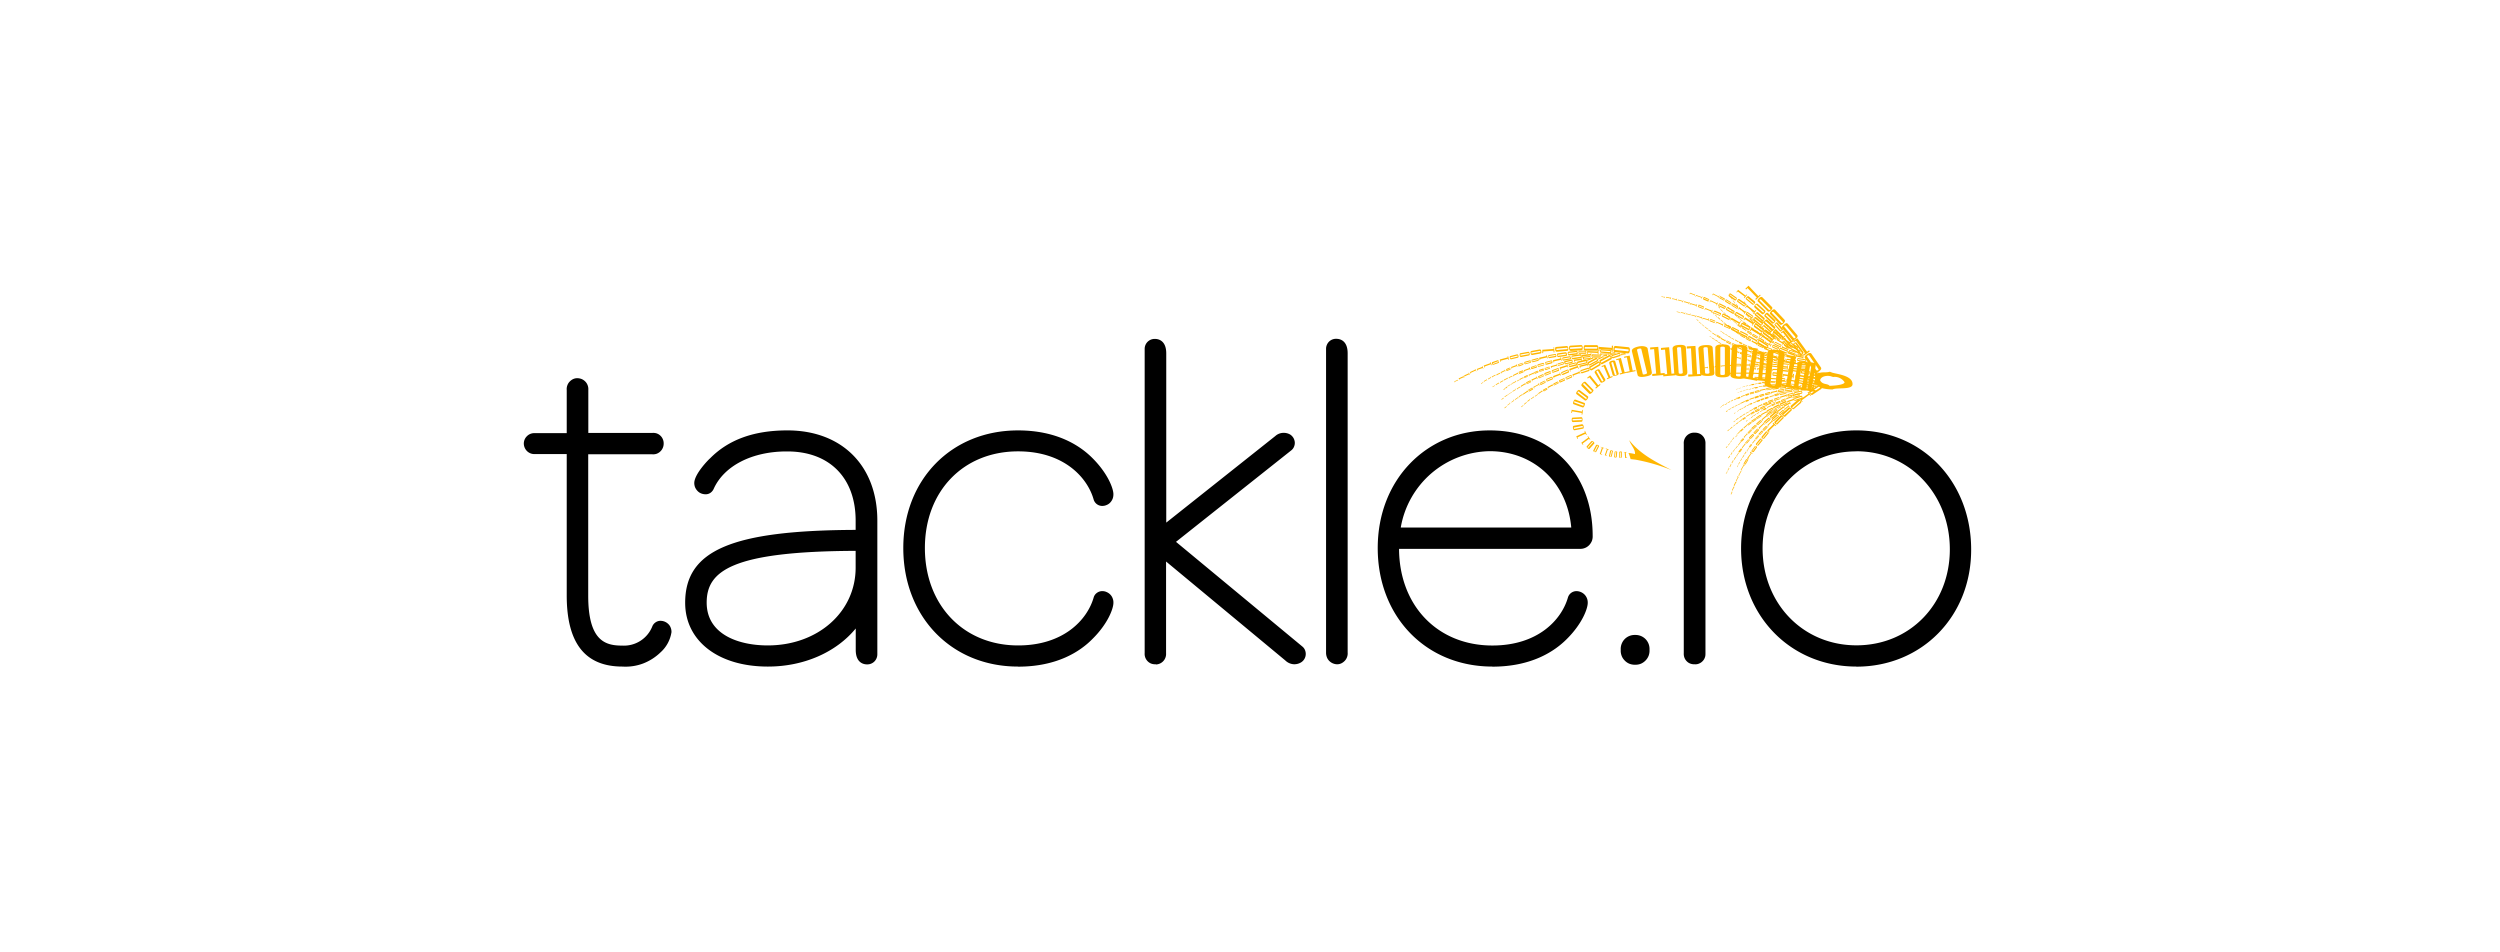 <svg xmlns="http://www.w3.org/2000/svg" fill="none" viewBox="0 0 210 80"><path fill="#FFB600" d="m153.867 31.285-.161-.061c-.36.115-.681-.03-1.049.176a27.578 27.578 0 0 0-.543-.88l.077.283c.145.207.237.444.267.697.031.252 0 .505-.107.734-.122.291-.268.574-.436.842l.413-.321c.046-.146.054-.291.039-.437.237-.068.405.184.604.268.314.085.635.123.965.13.298-.19 1.668.062 1.676-.436.03-.72-1.24-.842-1.745-.987v-.008Zm-.192 1.118c-.168-.215-.589-.054-.788-.467.099-.368.628-.398.873-.337l.229.069a.954.954 0 0 1 .544.084.945.945 0 0 1 .413.36c-.038.252-1.087.29-1.271.298v-.007Zm-8.35-.995c0 .191-.206.29-.62.29-.413 0-.62-.084-.62-.283V29.22c0-.192.199-.291.613-.291.413 0 .62.092.62.283v2.197h.007Zm-.436-2.197c0-.061-.061-.092-.191-.092s-.192.03-.192.092v2.197c0 .069.062.1.192.092.13 0 .191-.031.191-.092V29.21Zm6.85 3.345c-.023.16-.207.214-.559.16-.352-.053-.505-.168-.482-.329l.306-1.86c.023-.16.215-.214.559-.152.344.053.505.168.482.329l-.306 1.852Zm-.061-1.914c0-.046-.039-.084-.146-.1-.107-.014-.16 0-.168.054l-.299 1.853c0 .053.046.084.146.107.099.015.153 0 .168-.054l.299-1.86Zm-2.021 1.684c-.023.222-.275.306-.75.26-.474-.046-.704-.183-.681-.398l.245-2.54c0-.223.268-.307.75-.26.474.045.704.183.681.397l-.252 2.541h.007Zm-.252-2.587c0-.069-.062-.115-.207-.13-.145 0-.222 0-.23.084l-.245 2.541c0 .077.062.115.199.13.138.016.222 0 .23-.084l.253-2.54Zm-2.733 1.822c0 .191-.237.283-.673.26-.436-.023-.651-.13-.643-.33l.115-2.272c0-.2.222-.291.673-.26.436.023.651.13.643.329l-.115 2.273Zm-.344-2.296c0-.07-.061-.1-.191-.107-.131 0-.199.022-.199.084l-.115 2.273c0 .061.061.1.191.107.13.008.199 0 .199-.084l.115-2.273Zm-7.585 1.951c.039.176 0 .299-.413.39-.413.1-.735.07-.773-.106l-.475-1.99c-.038-.169.138-.307.529-.398.39-.092.75 0 .788.16l.344 1.937v.007Zm-.872-1.882c0-.054-.077-.07-.199-.046-.115.023-.169.069-.161.122l.475 1.99c0 .054.068.069.199.038.114-.03.176-.069.16-.13l-.474-1.982v.008Zm3.865 1.92c0 .184-.077.314-.436.337-.36.023-.659-.076-.666-.26l-.138-2.051c0-.184.184-.283.536-.306.375-.023.574.046.581.222l.123 2.051v.008Zm-.528-2.02c0-.054-.062-.076-.176-.069-.107 0-.169.038-.161.1l.138 2.05c0 .054.061.085.176.077.115-.007.168-.038.168-.1l-.145-2.058Zm2.801 2.028c0 .184 0 .284-.406.314-.405.023-.788-.046-.796-.23l-.145-2.05c0-.177.184-.284.582-.307.398-.023.604.046.619.222l.138 2.051h.008Zm-.559-2.02c0-.054-.069-.084-.184-.077-.122 0-.183.046-.176.1l.138 2.05c0 .054.069.077.192.077.122 0 .183-.046.176-.1l-.146-2.05Zm-3.628 2.25-1.033.092v-.169l.329-.03-.176-2.059-.329.03v-.168l.681-.053.199 2.227.345-.03-.016.168v-.008Z"/><path fill="#FFB600" d="m140.748 31.523-1.033.092v-.168l.329-.023-.183-2.06-.337.032v-.169l.681-.061.199 2.227.344-.03-.015.168h.015v-.008Zm6.835.46-1.133-.2.039-.19.367.068.39-2.258-.367-.061.031-.184.75.13-.437 2.45.383.068-.015.192v-.015h-.008Zm3.184.65-1.133-.191.031-.192.367.062.391-2.258-.368-.061.031-.184.75.13-.436 2.45.382.068-.015.184v-.008Zm1.722.298-1.018-.175.031-.169.321.054.352-2.02-.321-.054.023-.169.673.115-.375 2.196.345.062-.031.16Z"/><path fill="#FFB600" d="m148.387 32.021-1.034-.1v-.168l.33.03.199-2.05-.33-.038v-.169l.682.069-.222 2.197.344.038.015.191h.016Zm-5.48-.444-1.095.061v-.183h.352l-.122-2.197-.352.023v-.183l.727-.039.138 2.373.367-.023-.015.168Zm-8.174-1.638s-.031 0-.046-.053c-.008-.054 0-.07.023-.07l.237-.045s.038 0 .038.054v.069l-.252.045Zm.229-.084-.237.046v.023l.237-.069Zm-1.4.842c-.054.023-.107 0-.161-.1-.054-.099-.046-.16 0-.19l.635-.345c.054-.03.107 0 .161.1.054.099.046.16 0 .19l-.628.345h-.007Zm.581-.436s.023-.03 0-.054c0-.03-.03-.038-.045-.03l-.636.344v.054s.039.038.054.03l.627-.344Zm.452.321c-.069.038-.13 0-.191-.122-.062-.123-.062-.2 0-.23l.75-.398c.061-.038.13 0 .191.123.061.122.061.199 0 .23l-.742.397h-.008Zm.681-.528s.023-.03 0-.069a.04.04 0 0 0-.053-.038l-.75.406v.069s.038.046.061.038l.742-.406Zm.222.038c-.053 0-.092 0-.122-.114-.031-.115 0-.146.038-.161l.582-.184c.053 0 .091.039.114.123.031.091.023.145-.03.16l-.582.184v-.008Zm.551-.283v-.053s-.023-.039-.038-.03l-.582.183v.046s.023.038.039.038l.581-.184Z"/><path fill="#FFB600" d="M135.291 29.817s-.053 0-.068-.07c-.016-.068 0-.076.03-.083l.375-.084s.061.023.069.068c0 .054 0 .085-.03.092l-.376.085v-.008Zm.36-.146v-.023h-.023l-.375.085v.03l.391-.084.007-.008Zm.551.176s-.046 0-.053-.06c-.008-.062 0-.07.03-.077l.322-.054s.046 0 .053.061c.008.062 0 .07-.03.07l-.322.053v.007Zm.314-.091v-.023l-.321.053v.023l.321-.053Zm-2.801 1.347c-.061.038-.123 0-.184-.108-.061-.107-.069-.183 0-.214l.689-.405c.061-.039.122 0 .184.107.061.107.069.183 0 .214l-.689.406Zm.62-.52s.023-.024 0-.07c0-.03-.038-.046-.054-.03l-.681.405s-.023.039 0 .07c.023.03.038.045.061.03l.681-.406h-.007Zm-.551-.59.076.199h-.03l-.031-.069-.406.16v.07h-.03l-.054-.138.436-.169-.022-.069.061.016Zm.857-.138.107.214h-.031l-.038-.069-.382.192.038.069h-.031l-.069-.138.414-.207-.039-.069.031.016v-.008Zm.543-.237v.23h-.053v-.077h-.597v.076h-.046v-.153h.643v-.076h.053Zm-9.75 1.025c-.039 0-.077 0-.1-.091-.03-.092 0-.115 0-.13l.467-.161c.038 0 .069 0 .1.092.023.084 0 .122 0 .13l-.46.16h-.007Zm.436-.237v-.038s0-.03-.031-.023l-.436.16v.039c0 .038 0 .03.031.023l.436-.16Zm1.064-.222c-.054 0-.084-.023-.107-.122-.023-.092 0-.138.038-.153l.574-.146c.046 0 .092.023.107.123.023.091 0 .145-.038.16l-.574.138Zm.551-.283s0-.038-.038-.038l-.567.145v.046c0 .046.023.038.038.038l.567-.137V29.9Zm.283.092c-.054 0-.099-.038-.115-.146-.015-.107 0-.168.054-.176l.666-.122c.053 0 .099.038.114.138.023.107 0 .168-.061.176l-.666.13h.008Zm.651-.237s.023 0 0-.054c0-.03 0-.046-.031-.046l-.674.123s-.022 0 0 .053c.023.054 0 .046.039.046l.666-.122Zm.283.069c-.061 0-.107-.039-.13-.154-.023-.114 0-.176.061-.19l.712-.131c.061 0 .099.038.122.153.023.107 0 .176-.061.191l-.704.13Zm.681-.253s.023 0 0-.054c0-.038 0-.046-.038-.046l-.712.13s-.023.023 0 .054c.031.038 0 .046.038.046l.712-.13Zm1.385-.023c-.076 0-.122-.054-.138-.191-.015-.138 0-.207.1-.215l.872-.076c.077 0 .123.053.131.191.007.138 0 .214-.1.214l-.872.077h.007Zm.873-.214s.038-.023.038-.07c0-.045 0-.06-.046-.06l-.872.076s-.039.023-.031.061c0 .039 0 .062.046.062l.872-.077h-.007v.008Zm.291.137c-.077 0-.123-.069-.131-.214-.007-.138.023-.214.108-.222l.91-.053c.077 0 .123.069.13.214 0 .153-.022.222-.107.23l-.91.053v-.008Zm.903-.214s.038-.023.038-.069c0-.046 0-.069-.046-.069l-.911.054s-.038 0-.038.069 0 .069.046.069l.911-.054Zm.321.2c-.084 0-.13-.077-.13-.238 0-.16.038-.23.13-.23h.972c.084 0 .13.077.13.23 0 .153-.038.237-.13.237h-.972Zm.98-.17s.038-.022.038-.068c0-.046 0-.069-.038-.069h-.98s-.046.023-.046.069c0 .046 0 .069.046.069h.98Z"/><path fill="#FFB600" d="M135.644 29.58c-.1 0-.131-.1-.115-.276.015-.176.076-.252.168-.245l1.095.107c.091 0 .13.1.114.276-.015.176-.076.252-.168.245l-1.094-.108Zm1.109-.07s.046-.022.054-.076c0-.053 0-.084-.038-.084l-1.087-.115s-.046.023-.054.077c0 .053 0 .084.039.084l1.094.115h-.008Zm-14.319 2.358.053.13h-.023v-.046l-.268.123.023.045h-.023l-.038-.084.291-.13v-.046h-.015v.008Zm.489-.314.085.184h-.031l-.023-.054-.375.169.031.053h-.031l-.054-.122.406-.184-.031-.061.031.015h-.008Zm.475-.245.076.184h-.03l-.031-.054-.367.169.023.053h-.031l-.053-.122.405-.184-.03-.061.038.015Zm.528-.314.092.2h-.038l-.023-.07-.414.192.023.069h-.03l-.062-.13.437-.2-.031-.068.038.015h.008v-.008Zm.605-.23.076.215h-.038l-.023-.069-.436.153.023.07h-.039l-.046-.139.437-.168v-.069l.046.015v-.007Zm.688-.336.092.253h-.046l-.03-.084-.528.19.03.085h-.046l-.061-.168.566-.2-.03-.084.046.016h.007v-.008Zm1.462-.513.084.314h-.053l-.023-.1-.628.169.023.1h-.046l-.053-.2.681-.183-.031-.1h.054-.008Zm3.865-.757.031.436h-.077v-.138l-.872.069v.138h-.077v-.283l.949-.07v-.145h.046v-.007Zm4.952-.123-.038.513h-.092v-.16l-1.018-.077v.16h-.084l.023-.336 1.102.084v-.168l.099-.023h.008v.007Z"/><path fill="#FFB600" d="M134.488 29.626c-.061 0-.092-.053-.084-.16.007-.1.046-.146.107-.138l.735.06c.068 0 .091.054.084.154 0 .1-.046.153-.107.145l-.743-.06h.008Zm.75-.046s.031 0 .031-.046c0-.03 0-.046-.031-.046l-.735-.053s-.038 0-.038.038 0 .046.023.046l.742.061h.008Zm-8.656 1.585s-.046-.023-.069-.07c-.023-.045 0-.076 0-.091l.298-.123s.046 0 .069.062c.023.06 0 .084 0 .1l-.306.122h.008Zm.283-.177v-.022s0-.023-.023-.023l-.306.122v.023l.329-.1Zm.719-.214s-.053 0-.076-.069c-.023-.068 0-.1 0-.107l.375-.122s.061 0 .076.069c.023.068 0 .1-.023.107l-.352.13v-.008Zm.352-.199v-.03s0-.023-.03-.023l-.375.13v.03s0 .023.023.023l.375-.13h.007Zm.192.023s-.069 0-.084-.084c-.016-.084 0-.107.03-.122l.436-.123c.039 0 .069 0 .092.084.023.084 0 .107-.03.123l-.444.122Zm.436-.191v-.038s0-.016-.008-.016c0 0-.007-.007-.015-.007l-.436.122v.038c0 .039 0 .031.023.023l.436-.122Zm.184.023c-.039 0-.069-.03-.092-.092 0-.077 0-.123.03-.13l.467-.13c.039 0 .069 0 .092.1.023.099 0 .114-.03.13l-.467.122Zm.436-.2v-.037s-.008-.031-.023-.023l-.467.122v.038c0 .026.008.036.023.03l.467-.13Zm.957-.145c-.046 0-.077-.038-.092-.122 0-.084 0-.13.046-.138l.543-.092c.046 0 .077.039.092.123 0 .084 0 .13-.046.138l-.543.091Zm.528-.183v-.046s0-.039-.031-.039l-.536.092v.039s.008.038.031.038l.536-.092v.008Zm.229.092c-.053 0-.092-.039-.107-.146-.015-.107 0-.16.069-.168l.651-.092c.053 0 .091.038.107.145.015.107 0 .161-.061.169l-.651.092h-.008Zm.636-.2s.023 0 0-.045c0-.039 0-.046-.039-.046l-.65.092s-.023.022 0 .053c.03.03 0 .046.038.046l.651-.1Zm.267.062c-.053 0-.091-.046-.107-.146-.015-.1 0-.16.069-.168l.658-.077c.054 0 .085.039.1.146.015.107 0 .16-.069.168l-.651.077Zm.643-.192s.023 0 0-.046c0-.03 0-.045-.03-.045l-.658.076s-.023 0 0 .046c.022.046 0 .046.038.046l.65-.076Zm.215.054c-.046 0-.069-.046-.069-.13s.023-.13.069-.13h.528c.046 0 .069.046.069.13s-.023.13-.069.13h-.528Zm.528-.1v-.076h-.528s-.023 0-.023.038c0 .039 0 .039.023.039h.528Zm-8.633 2.457.045.084v-.022l-.168.1v.022l-.031-.054.184-.099v-.03h-.03Zm.313-.23.069.116h-.023v-.039l-.237.13v.039l-.046-.077.26-.145v-.039h-.023v.016Zm.352-.19.062.114-.023-.038-.238.13v.038l-.038-.076.253-.146v-.038l-.016.015Zm.368-.2.061.13-.023-.045-.275.13.022.046h-.022l-.046-.085.29-.145v-.046l-.023.015h.016Zm.382-.176.062.138v-.046l-.276.13v.039h-.023l-.038-.092.298-.13-.023-.046v.015-.008Zm.437-.23.076.162h-.023l-.023-.054-.329.16.023.054h-.03l-.054-.107.367-.176-.03-.053.03.015h-.007Zm.995-.428.069.2h-.031l-.023-.07-.406.146v.069h-.03l-.046-.138.436-.16-.023-.07.061.015h-.007v.008Zm2.541-.788.069.283h-.046l-.023-.092-.567.13v.084h-.046l-.046-.19.62-.139v-.1l.046.016h-.007v.008Zm4.332-.429v.36h-.069v-.115l-.812-.038v.115h-.068v-.238l.872.039v-.123h.077Zm-5.986 2.855s-.053 0-.076-.054c-.023-.053-.023-.084 0-.099l.306-.153s.054 0 .077.054c.03.053.03.084 0 .099l-.299.153h-.008Zm.276-.199v-.03s0-.023-.023 0l-.298.152v.031s0 .023.023 0l.306-.153h-.008Zm.742-.283s-.068 0-.091-.069c-.031-.069-.023-.1 0-.107l.375-.169s.061 0 .084.07c.023.068.023.099 0 .107l-.368.16v.008Zm.345-.215v-.038s0-.023-.023-.023l-.375.169v.038s0 .023.023 0l.375-.145Zm.191-.015c-.038 0-.069 0-.099-.084-.023-.084-.023-.107 0-.13l.436-.16s.069 0 .099.083c.023.085 0 .108-.023.13l-.413.161Zm.413-.23v-.038s0-.03-.03-.023l-.436.161v.038s0 .031.023.023l.443-.16Zm.215-.007c-.046 0-.077 0-.107-.084-.031-.084 0-.123.023-.138l.466-.168c.039 0 .077 0 .1.091.023.092 0 .123 0 .13l-.49.169h.008Zm.436-.253v-.038s-.023-.03-.031-.023l-.466.169v.038c0 .025.01.035.03.03l.475-.176h-.008Zm.98-.221c-.046 0-.085-.023-.108-.108-.022-.084 0-.138.031-.153l.559-.137c.046 0 .084.022.107.114.023.085 0 .138-.038.153l-.559.138h.008v-.008Zm.528-.238v-.046s0-.038-.031-.03l-.551.137s-.023 0 0 .046 0 .039.031.031l.551-.146v.008Zm.199.077c-.061 0-.1-.03-.13-.138-.031-.107 0-.16.053-.176l.666-.16c.054 0 .1.037.123.137.022.107 0 .168-.046.184l-.666.153Zm.635-.245s.023-.023 0-.054c0-.03-.015-.046-.038-.038l-.666.153s-.023.023 0 .054c.023.03 0 .045.038.045l.666-.152v-.008Zm-6.98 2.962.054.084v-.023l-.169.115v.023l-.038-.054.184-.13-.023-.023h-.016.008v.008Zm.314-.268.076.115-.023-.039-.229.153.023.039-.054-.077.253-.168-.023-.038-.016.015h-.007Zm.344-.23.077.115h-.023l-.023-.038-.23.16.023.039-.069-.046.253-.169v-.06h-.008Zm.36-.237.076.13-.023-.046-.267.16.023.04-.054-.085.291-.168-.023-.046-.023.015Zm.383-.222.076.13-.023-.046-.268.153.023.046h-.023l-.046-.084.291-.168-.023-.046v.015h-.007Zm.436-.276.099.161h-.03l-.031-.053-.329.191.031.054h-.031l-.061-.108.359-.214-.03-.053.023.023Zm.987-.52.092.2h-.038l-.031-.07-.406.184.031.069h-.038l-.061-.138.436-.199-.031-.069.038.015h.008v.008Zm2.556-1.049.092.284h-.046l-.03-.092-.582.184.031.091h-.046l-.062-.19.628-.2-.031-.1.046.016v.008Zm-3.176 2.289s-.053 0-.076-.054c-.023-.053-.031-.084 0-.1l.29-.16s.054 0 .077.054c.031.046.031.084 0 .1l-.291.168v-.008Zm.268-.23v-.03h-.023l-.298.16v.031s0 .023.023 0l.29-.16h.008Zm.712-.313s-.061 0-.092-.062c-.031-.06-.023-.1 0-.114l.367-.184s.062 0 .085.069c.022.069.03.1 0 .107l-.36.184Zm.329-.245v-.031s0-.023-.031-.023l-.359.184v.038s.023.023.03 0l.36-.168Zm.207-.046c-.039 0-.077 0-.1-.077-.023-.076-.023-.115 0-.13l.436-.184c.039 0 .069 0 .1.077.03.076.03.107 0 .13l-.436.184Zm.398-.26v-.039s0-.03-.031-.023l-.436.184v.038s0 .03.038.023l.436-.183h-.007Zm.895-.291c-.046 0-.077 0-.115-.092-.038-.092-.03-.13 0-.146l.498-.214c.046 0 .084 0 .114.092.031.084.031.13 0 .153l-.497.214v-.007Zm.459-.306v-.046s0-.039-.038-.023l-.498.214v.046c0 .046.023.03.039.023l.497-.215Zm-5.227 2.923.053.077v-.023l-.16.122v.023l-.039-.053.176-.138v-.023l-.03.015Zm.298-.29.077.107-.023-.039-.222.169.023.038-.054-.069.245-.184-.03-.038-.016.015Zm.329-.246.085.108-.023-.039-.23.169.031.038-.054-.077.245-.183-.031-.038-.015.015h-.008v.007Zm.353-.252.084.13h-.023l-.023-.038-.26.176.03.038-.053-.084.283-.192-.023-.045v.015h-.015Zm.359-.253.084.13h-.023l-.023-.038-.26.169.023.045h-.023l-.053-.084.291-.183-.031-.046.023.015h-.008v-.008Zm.429-.283.107.153-.031.023-.038-.053-.321.214.03.053h-.03l-.062-.107.345-.23-.038-.053h.038Zm.957-.597.099.2h-.038l-.031-.062-.398.206.031.07-.039.03-.068-.13.436-.23-.031-.069.031-.015h.008Zm1.798-.88.1.26h-.046l-.023-.084-.528.199.03.084h-.046l-.069-.176.574-.214-.038-.084.038.015h.008Z"/><path fill="#FFB600" d="m132.513 30.665.107.314h-.053l-.038-.1-.628.222.038.1h-.053l-.069-.207.681-.245-.038-.1.053.016Zm.834-.191.069.298h-.046l-.023-.1-.604.146.023.1h-.054l-.046-.2.659-.16-.031-.1.053.016Zm-3.65 2.395s-.046 0-.077-.046c-.023-.045-.03-.076 0-.084l.268-.153s.046 0 .077.054c.023.053.023.076 0 .084l-.268.153v-.008Zm.237-.206v-.023l-.268.153v.023s0 .023.023 0l.245-.153Zm.643-.291s-.054 0-.084-.054c-.031-.053-.023-.084 0-.1l.329-.168s.053 0 .084.054c.031.054.031.092 0 .1l-.329.168Zm.306-.222v-.03h-.023l-.329.168v.03s0 .023.023 0l.337-.168h-.008Zm.176-.015s-.061 0-.092-.07c-.03-.068 0-.099 0-.122l.391-.168s.068 0 .091.076c.023.077.023.1 0 .115l-.39.169Zm.36-.238v-.038s0-.023-.023-.023l-.391.169v.038s0 .023.031 0l.39-.153h-.007v.007Zm.199-.015s-.061 0-.092-.077c-.031-.076-.031-.107 0-.122l.413-.184c.038 0 .069 0 .1.077.03.076.023.107 0 .13l-.421.184v-.008Zm.382-.299s0-.022-.03-.022l-.413.183v.046s.023.023.03.023l.413-.183v-.046Zm.888-.221c-.046 0-.084-.023-.115-.115-.03-.092-.023-.153.031-.169l.582-.19c.053 0 .092.022.122.114.031.092 0 .153-.03.168l-.59.192Zm.559-.284v-.053s-.023-.038-.038-.038l-.59.19v.047s.023.038.039.038l.581-.191.008.007Zm-5.526 2.932.054.076h-.023l-.146.107v.023l-.038-.046.161-.122v-.038h-.008Zm.268-.26.077.099v-.038l-.207.16.023.031-.084-.053.222-.169-.023-.03h-.008Zm.298-.238.077.1-.023-.038-.199.16v.03l-.054-.068.222-.168-.023-.039v.023Zm.314-.23.077.123-.023-.038-.237.16.023.039-.054-.077.26-.176-.03-.038-.023.015h.007v-.007Zm.329-.214.077.123-.023-.038-.237.16.023.038-.054-.076.26-.168-.023-.039-.015.016v-.016h-.008Zm.383-.283.1.138h-.023l-.031-.046-.291.199.031.046h-.023l-.069-.092.314-.214-.031-.046.023.015Zm.873-.528.091.184h-.03l-.031-.054-.36.191.023.054h-.023l-.068-.122.39-.207-.031-.061.031.015h.008Zm2.265-1.094.099.252h-.038l-.03-.076-.521.199.031.084h-.046l-.069-.169.559-.214-.031-.084h.046v.008Zm-5.005.237s-.054 0-.069-.069c-.016-.069 0-.084 0-.1l.313-.122s.054 0 .077.069 0 .084 0 .1l-.314.122h-.007Zm.29-.184v-.03s0-.023-.023 0l-.313.122v.023s0 .023.023 0l.313-.122v.007Zm.75-.214s-.061 0-.084-.077c-.023-.076 0-.1.023-.107l.383-.13s.061 0 .084.077c.023.076 0 .1 0 .107l-.406.13Zm.368-.2v-.03s0-.023-.023-.023l-.383.13v.031s0 .023.023 0l.383-.107Zm.191.016c-.038 0-.069-.023-.092-.092-.015-.069 0-.114.031-.122l.436-.123c.038 0 .069 0 .084.092.023.092 0 .107-.03.123l-.436.122h.007Zm.436-.237s0-.03-.03-.023l-.436.122v.039s0 .038.023.03l.443-.122v-.046Zm.215.053c-.046 0-.077 0-.1-.099-.023-.1 0-.122.031-.13l.482-.13c.046 0 .077.023.092.1.015.076 0 .122-.031.137l-.474.13v-.008Zm.436-.26s0-.03-.031-.023l-.482.13v.039c0 .025.01.035.031.03l.482-.13v-.046Zm1.003-.084c-.046 0-.077-.03-.092-.122-.016-.084 0-.138.053-.153l.559-.092c.046 0 .077.03.1.122.015.084 0 .138-.054.153l-.559.092h-.007Zm.551-.191v-.046s0-.038-.031-.038l-.559.1v.045c0 .046 0 .038.031.038l.559-.1Zm.237.084c-.054 0-.1-.046-.107-.153-.016-.107 0-.169.069-.176l.673-.1c.054 0 .1.039.107.153.016.108 0 .169-.069.177l-.673.099Zm.658-.214s.023-.023 0-.054c0-.03 0-.046-.038-.046l-.681.1s-.023 0 0 .053c.023.054 0 .046.038.046l.681-.1Zm-7.24 2.38.046.084v-.03l-.184.099v.023l-.046-.038.192-.108v-.022h-.016l.008-.008Zm.337-.237.068.122h-.022v-.038l-.245.138v.038l-.046-.077.26-.153v-.038h-.015v.008Zm.367-.2.069.123-.023-.038-.245.138.023.038h-.023l-.046-.084.268-.146-.023-.046v.016Zm.367-.206.069.138h-.023v-.046l-.283.138.023.046h-.023l-.046-.092.306-.153v-.046h-.015v.015h-.008Zm.398-.184.062.138-.023-.046-.284.13.023.046h-.023l-.045-.092.306-.137-.023-.046.007.007Zm.46-.237.076.168h-.031l-.022-.053-.353.168.023.054h-.023l-.053-.115.375-.184-.031-.053.031.015h.008Zm1.025-.413.069.206h-.038l-.023-.069-.436.154.022.069h-.038l-.046-.138.437-.161-.023-.069.068.015h.008v-.007Zm2.633-.85.061.291h-.053v-.092l-.59.13v.092h-.046l-.046-.191.636-.146-.023-.1.053.016h.008Zm2.533-.398.031.337h-.054v-.107l-.681.069v.107h-.053l-.023-.222.742-.077v-.114h.046-.008v.007Zm.812.03v.315h-.054v-.1h-.635v.1h-.054v-.207l.689.023v-.107l.054-.023Zm-7.983 2.978s-.023 0-.038-.023c-.016-.023 0-.038 0-.038l.122-.092h.038v.046l-.114.107h-.008Z"/><path fill="#FFB600" d="m132.85 30.046.038.283h-.046v-.092l-.566.077v.084h-.046l-.023-.191.62-.085v-.091h.038l-.015.015Zm.199.16c-.046 0-.077-.038-.084-.122-.008-.084 0-.122.061-.13l.513-.053c.046 0 .069.038.076.122 0 .076 0 .122-.053.13l-.521.054h.008Zm.505-.137s.023 0 .023-.038v-.039l-.52.054s-.023 0 0 .038 0 .038.03.038l.467-.053Zm.329 0c-.038 0-.053-.038-.053-.092s.023-.084.061-.084h.436c.038 0 .054.03.054.092 0 .06-.023.084-.062.084h-.436Zm.436-.054v-.053h-.436v.053h.436Zm-6.222 1.738s-.046 0-.069-.046c-.023-.046 0-.07 0-.085l.253-.114s.046 0 .061.046.023.069 0 .076l-.253.123h.008Zm.23-.184-.253.122v.023l.253-.114v-.031Zm.62-.176s-.046-.015-.069-.054c-.023-.046 0-.076 0-.084l.283-.115s.046.016.069.054v.084l-.283.123v-.008Zm.268-.176v-.023l-.291.115v.023s0 .023.023 0l.268-.115Zm.137.015s-.053 0-.069-.069c-.015-.069 0-.084 0-.091l.337-.115s.054 0 .069.069c.015.068 0 .084 0 .099l-.337.107Zm.322-.168v-.03l-.337.114v.046l.337-.13Zm.16.023s-.053 0-.076-.07c-.015-.068 0-.09 0-.099l.36-.122s.053 0 .076.069 0 .092 0 .1l-.36.122Zm.337-.184v-.03s0-.024-.023-.024l-.352.123v.054l.383-.123h-.008Zm.758-.176c-.038 0-.069 0-.084-.084-.016-.084 0-.107.023-.115l.413-.122s.061 0 .084.084c.023.084 0 .107-.023.115l-.413.122Zm.39-.191v-.039s0-.03-.023-.023l-.413.123v.038s0 .023.031.023l.413-.122h-.008Zm.176.061c-.046 0-.076-.03-.099-.123-.015-.084 0-.137.046-.153l.558-.114c.046 0 .085.03.1.122.015.084 0 .138-.046.153l-.559.115Zm.536-.207s.023 0 0-.046c0-.023 0-.038-.038-.038l-.505.123v.046c0 .045 0 .038.03.038l.505-.123h.008Zm-5.633 2.204.046.062-.13.1-.031-.039.138-.107-.023-.016Zm.398-.306.054.085v-.031l-.184.115v.03l-.038-.053.191-.123v-.03h-.038.015v.007Zm.26-.137.046.091v-.03l-.191.1v.03l-.031-.061.207-.107v-.031h-.031v.008Z"/><path fill="#FFB600" d="m127.324 31.99.054.107v-.038l-.26.13v.03l-.039-.068.23-.122v-.039h.023-.008Zm.283-.145.054.1v-.031l-.207.107v.038l-.038-.069.23-.122v-.038h-.039v.015Zm.337-.184.061.13h-.023v-.046l-.26.13v.039h-.023l-.038-.084.283-.138v-.038.007Zm.85-.398.076.184h-.03l-.023-.054-.36.153.023.054h-.031l-.053-.115.39-.168-.023-.061h.031v.007Zm1.951-.704.069.222h-.038v-.069l-.436.13v.07h-.039l-.038-.146.475-.138-.023-.069h.03Zm15.889 8.45s-.054.03-.107 0c-.054-.039-.069-.062-.054-.092l.199-.337s.054-.023.107 0c.054.023.069.061.054.092l-.199.337Zm.138-.368v-.023h-.031l-.199.33v.03h.031l.199-.337Zm.536-.673s-.069.023-.123 0c-.053-.023-.076-.077-.053-.115l.275-.375s.061-.023.123 0c.053.023.076.076.053.115l-.275.375Zm.206-.437v-.038h-.038l-.276.383v.038h.039l.268-.383h.007Zm.192-.107s-.077.023-.146-.023c-.069-.046-.084-.1-.053-.137l.336-.414s.077-.023.146.023c.061.054.084.1.053.138l-.336.413Zm.267-.474v-.039s-.03-.022-.045 0l-.345.414v.046h.046l.344-.421Zm.215-.1s-.077.03-.153-.023c-.069-.053-.085-.107-.054-.145l.36-.436s.084-.03.153.03c.069.061.092.107.053.138l-.359.436Zm.291-.497v-.046h-.046l-.36.436v.046s.038.023.046 0l.36-.436Zm.818-.712c-.038.046-.099.023-.176-.046-.076-.076-.091-.138-.045-.184l.497-.505c.046-.046.107-.023.184.054.076.076.092.138.046.176l-.498.505h-.008Zm.437-.582v-.053s-.039-.03-.054 0l-.497.505v.053s.046.023.053 0l.498-.505Zm.229-.069c-.046.046-.107.023-.191-.06-.084-.085-.099-.146-.046-.192l.521-.505c.045-.038.107 0 .191.061.076.061.099.153.046.191l-.521.505Zm.437-.581v-.061s-.046-.031-.054 0l-.536.482v.053s.039.031.062 0l.535-.482-.007.008Zm.29-.054c-.053.046-.114 0-.199-.076-.084-.077-.091-.161-.045-.207l.589-.505c.053-.046.122-.015.199.077.076.091.092.16.046.206l-.59.505Zm.521-.666s-.046-.038-.061 0l-.59.505v.07s.046.038.062.022l.589-.528v-.069Zm1.041-.528c-.061.046-.13.008-.207-.107-.076-.115-.092-.191 0-.237l.712-.49c.061-.046.13-.008.207.107.076.115.084.192.022.238l-.734.49Zm.635-.612v-.069s-.046-.046-.061-.03l-.743.49v.076s.046.046.069.03l.743-.49-.008-.007Zm-7.439 8.733.099.053h-.03l-.1.215h.031l-.069-.039.107-.23h-.038Zm.13-.436.138.068v.023l-.046-.023-.138.291h.046v.023l-.1-.046.153-.314-.045-.023h-.008Zm.153-.398.138.068v.023h-.046l-.138.291h.046l-.1-.046.154-.314-.046-.023h-.008Zm.176-.452.161.076v.023h-.054l-.153.322.054.023v.023l-.108-.054.169-.344-.054-.023-.015-.046Zm.245-.452.145.085v.023l-.046-.023-.176.306.046.03v.023l-.099-.053.191-.337-.053-.03v-.024h-.008Zm.237-.55.191.106-.022.031-.054-.038-.222.382.061.039v.03l-.122-.076.237-.406-.061-.038v-.03h-.008Zm.628-1.05.206.146-.023.03-.068-.045-.291.436.069.046-.023.038-.138-.091.321-.437-.069-.046.023-.069h-.007v-.007Zm1.944-2.433.237.245-.046.038-.076-.076-.506.49.077.076-.046.038-.161-.16.536-.529-.076-.076.053-.046h.008Zm2.931-2.61.23.321-.054.039-.076-.107-.651.474.077.107-.054.039-.153-.215.704-.49-.077-.107.054-.06Zm-5.732 5.09h-.085c-.038 0-.046-.054-.03-.077l.176-.222h.076c.039 0 .054.054.031.077l-.168.222Zm.13-.253h-.023l-.176.222.199-.222Zm.359-.49c-.046 0-.053-.06-.03-.084l.222-.26h.092c.045 0 .053.069.038.084l-.222.26h-.1Zm.268-.306v-.023h-.03l-.222.26v.023h.03l.23-.26h-.008Zm.146-.069s-.054 0-.1-.023a.083.083 0 0 1-.038-.107l.275-.283s.062 0 .1.023a.082.082 0 0 1 .038.107l-.275.283Zm.229-.337v-.03h-.03l-.276.29v.031h.031l.268-.29h.007Zm.161-.084s-.061 0-.107-.023-.061-.084-.038-.107l.29-.306s.062 0 .108.03c.045.031.061.085.038.108l-.291.306v-.008Zm.245-.36v-.038h-.038l-.291.306v.031h.03l.291-.306h.008v.008Zm.65-.52s-.076 0-.122-.046-.054-.1-.023-.13l.36-.314s.069 0 .122.046c.054.046.054.1.031.13l-.368.314Zm.314-.375v-.038h-.038l-.36.314v.038s.031.023.039 0l.359-.314Zm.207-.053c-.038.03-.084 0-.146-.062-.061-.06-.068-.122-.022-.153l.436-.367c.038-.03.092 0 .145.053.054.054.069.123.031.154l-.436.367-.008.008Zm.383-.429v-.046s-.031-.03-.046 0l-.437.367v.046s.039.023.046 0l.437-.367Zm-4.179 4.89.076.047-.076.015-.084.153h.023l-.046-.023.091-.16h-.023l.046-.024-.007-.007Zm.115-.32.099.053h-.031l-.114.206h.038l-.069-.038.13-.222h-.053Zm.168-.3.107.054h-.031l-.114.207h.03l-.069-.038.13-.222-.038-.023-.015.015v.008Zm.191-.32.107.068-.038-.023-.138.222h.039l-.069-.046.153-.245h-.038l-.016.016v.007Zm.199-.315.107.07h-.03l-.153.221h.038l-.069-.046.161-.237h-.054v-.008Zm.238-.36.13.085-.046-.03-.184.275.046.03v.023l-.092-.053.191-.299-.045-.03Zm.551-.765.137.123-.046-.038-.244.298.045.038-.023.023-.091-.076.26-.322-.046-.038h.008v-.008Zm1.546-1.76.176.184-.031.023-.054-.054-.367.36.054.053-.023.031-.115-.122.406-.383-.062-.061.031-.031h-.015Zm1.66-1.4.169.229-.038.03-.054-.076-.467.352.061.077-.038.023-.115-.153.505-.383-.053-.077.038-.03-.008.007Zm.59-.33.13.23h-.038l-.039-.077-.474.26.046.077h-.039l-.084-.153.513-.283-.046-.077.038.023h-.007Zm-2.656-8.388c-.069-.069-.038-.168.076-.29.115-.123.222-.146.291-.077l.796.803c.069.07.046.169-.076.284-.123.122-.222.152-.283.076l-.796-.804h-.008v.008Zm1.01.689c.038-.038.046-.069.023-.084l-.796-.804h-.092s-.046.069-.023.092l.796.796h.092Zm.023.375c-.069-.077-.038-.176.1-.306.13-.13.237-.153.306-.077l.788.842c.069.077.038.168-.099.299-.138.13-.23.153-.299.076l-.788-.842-.008.008Zm.934.72h.092c.038-.039.046-.07.023-.093l-.789-.841h-.099c-.046 0-.046.068-.023.1l.796.833Zm.076.45c-.068-.083-.03-.19.123-.313.153-.122.26-.153.329-.069l.796.95c.069.083.031.19-.122.313-.154.13-.261.153-.33.069l-.796-.95Zm.957.82s.054.023.1 0c.046-.038.053-.07.038-.1l-.796-.949h-.1c-.045 0-.053.077-.038.1l.796.949Zm.942 1.691c-.069-.1 0-.214.168-.336.168-.13.306-.13.375-.039l.796 1.148c.069.1 0 .215-.168.337-.169.122-.307.138-.376.038l-.795-1.148Zm.964 1.018s.053.03.115 0c.053-.038.069-.069.053-.1l-.78-1.155s-.062-.03-.115 0c-.054.03-.077.069-.054.1l.781 1.155Zm-4.692-6.299-.382.375-.069-.069.13-.122-.773-.796-.123.122-.061-.068.26-.253.835.88.13-.13.061.046v.015h-.008Zm4.133 4.707-.513.368-.061-.085.169-.122-.758-1.056-.169.122-.061-.084.345-.245.819 1.133.168-.123.061.092Z"/><path fill="#FFB600" d="M150.629 29.013c-.046-.069 0-.138.084-.207.085-.069.176-.076.222 0l.544.75c.046.07 0 .138-.084.215-.085.076-.176.076-.222 0l-.544-.75v-.008Zm.651.681s.038.023.069 0c.03-.023.038-.046 0-.069l-.536-.765s-.038-.023-.069 0c-.031.023-.038.046-.023.069l.559.765Zm-4.608-4.546c-.053-.038-.038-.1.039-.184.068-.084.13-.107.176-.069l.528.437c.046.038.03.1-.039.183-.068.084-.13.107-.176.07l-.528-.437Zm.651.36s.031-.046 0-.054l-.528-.436h-.061s-.023.046 0 .053l.528.437h.061Zm.061.313c-.061-.046-.038-.122.046-.222.092-.099.161-.122.214-.076l.62.559c.054.046.039.122-.053.222s-.161.122-.207.076l-.62-.55v-.009Zm.712.429s.038 0 .061-.023c.031-.03.031-.053 0-.069l-.62-.559s-.038 0-.069.023c-.03.023-.03.054 0 .07l.62.558h.008Zm.138.337c-.054-.046-.039-.123.053-.222.092-.1.161-.123.215-.069l.604.574c.054.046.038.122-.053.222-.092.1-.161.122-.215.069l-.604-.574Zm.704.474h.069s.03-.046 0-.069l-.605-.574s-.038 0-.069.023c-.023.023-.03.046 0 .07l.612.55h-.007Zm.13.253c-.038-.046 0-.107.069-.176.069-.069.145-.084.183-.038l.437.512c.038.046 0 .1-.069.169s-.146.084-.184.038l-.436-.505Zm.52.436h.054s.031-.038 0-.053l-.436-.513h-.054s-.031.038-.023.053l.459.506v.007Zm-2.831-2.985-.222.283-.046-.038.069-.092-.59-.436-.069.092-.046-.038.146-.192.635.49.077-.1.046.024v.007Zm3.926 3.858-.36.275-.053-.069.114-.092-.62-.818-.114.084-.054-.07.237-.183.674.88.122-.091.054.076v.008Zm-7.608-3.475s-.038-.054 0-.122c.038-.07.061-.092.092-.077l.39.176s.039.053 0 .122c-.038.07-.061.092-.099.077l-.39-.168h.007v-.008Zm.436.092h.031v-.038l-.39-.169h-.031v.038l.39.169Zm.85.467c-.038 0-.038-.07 0-.138.038-.077.077-.1.115-.077l.467.23c.038 0 .038.069 0 .138-.039.069-.077.1-.115.084l-.467-.23v-.007Zm.505.145h.038v-.046l-.466-.23s-.023 0-.039.023c-.015.023 0 .039 0 .046l.467.207Zm.153.199c-.046-.023-.046-.076 0-.16.046-.085.092-.108.138-.085l.513.299c.046.023.046.076 0 .16s-.1.107-.138.084l-.505-.298h-.008Zm.559.214s.031 0 .046-.023v-.053l-.513-.299s-.031 0-.046.023 0 .046 0 .054l.513.298Zm.184.207c-.046-.03-.046-.084 0-.168.046-.085.099-.123.145-.092l.551.314c.046.023.046.084 0 .168s-.099.122-.145.084l-.544-.314-.007.008Zm.597.23s.03 0 .045-.023v-.054l-.551-.314s-.03 0-.046.023c-.015.023 0 .046 0 .054l.544.314h.008Zm.995.765c-.046-.038-.039-.1.022-.199.069-.1.123-.123.177-.084l.581.42c.054.039.046.1-.023.2s-.13.122-.176.084l-.589-.421h.008Zm.658.321s.038 0 .053-.023v-.053l-.581-.436s-.031 0-.054.023c-.015.023 0 .046 0 .053l.582.436Zm.099.253c-.061-.046-.046-.122.031-.23.076-.107.153-.145.214-.1l.689.521c.061.046.046.123-.031.23-.076.107-.16.145-.214.1l-.689-.521Zm.773.406s.038 0 .061-.023c.023-.039.031-.054 0-.077l-.688-.52s-.039 0-.069.023c-.031.023-.031.053 0 .069l.689.52.007.008Zm-6.482-3.781-.069.183h-.038l.022-.06-.375-.139v.062h-.03l.046-.123.398.153.023-.06.015-.016h.008Zm.62.199-.077.222h-.038l.03-.077-.459-.16-.023.076h-.038l.054-.145.497.176.023-.077.038-.015h-.007Zm1.301.536-.115.252-.046-.023.038-.084-.513-.245-.038.084h-.046l.077-.168.559.268.038-.084h.046Zm3.084 1.637-.199.322-.053-.038.068-.1-.65-.42-.069.106-.054-.038.138-.214.697.436.069-.107.053.038v.015Zm-4.768-1.24s-.038-.053 0-.122.054-.1.084-.084l.398.153s.038.053 0 .122c-.038.07-.053.092-.092.077l-.39-.153v.008Zm.436.085.023-.023v-.039l-.398-.153-.023.023v.039l.398.153Zm.873.436c-.039 0-.046-.069 0-.138.046-.076.069-.107.114-.084l.475.199c.038 0 .046.069 0 .138-.046.076-.069.107-.107.084l-.475-.207-.007.008Zm.505.138s.03 0 .038-.023v-.046l-.474-.2s-.023 0-.039.024v.046l.475.206v-.007Zm.206.137c-.045-.023-.045-.076 0-.16.046-.085.092-.115.131-.085l.528.268c.046.023.046.077 0 .161s-.092.115-.13.084l-.529-.267Zm.574.184s.023 0 .039-.023v-.046l-.528-.268s-.023 0-.039.023c-.015.023 0 .039 0 .046l.528.268Zm1.011.635c-.054-.023-.054-.091 0-.191.053-.1.099-.13.153-.1l.604.307c.054.023.054.084 0 .183-.053.1-.099.13-.153.108l-.604-.307Zm.658.207s.038 0 .046-.03v-.054l-.605-.306s-.03 0-.046.03c-.015.03 0 .046 0 .054l.605.306Zm-7.041-2.725-.023.13h-.023v-.038l-.253-.053v.038-.084l.268.069v-.046h.023v-.016h.008Zm.512.062-.038.168h-.03v-.054l-.345-.076v.053h-.023l.023-.114.375.084v-.054h.046l-.008-.007Zm.506.122-.039.168h-.03v-.053l-.345-.084v.053h-.023l.023-.107.375.084v-.053l.039-.016v.008Zm.535.13-.053.184h-.031v-.061l-.375-.108v.062h-.03l.038-.123.413.123v-.062h.046v-.015h-.008Zm.521.16-.054.185h-.03v-.062l-.375-.122v.053h-.031l.038-.122.406.13v-.061h.046Zm.627.17-.068.229h-.039l.023-.077-.474-.153-.023.077h-.039l.046-.153.506.153.03-.077h.046-.008Zm1.332.466-.107.26h-.046l.038-.084-.528-.222-.03.084h-.046l.076-.168.567.237.038-.084.046-.015h-.008v-.008Zm2.334 1.003-.168.306-.054-.03.054-.1-.62-.36-.053.1-.046-.031.114-.2.666.384.062-.1.045.023v.008Z"/><path fill="#FFB600" d="m148.035 27.942-.207.36-.061-.039.069-.115-.727-.436-.069.115-.054-.039.138-.237.781.475.076-.123.054.039Zm.857.65-.23.306-.053-.038.076-.1-.627-.466-.077.1-.053-.04.153-.206.681.52.076-.107.054.023v.008Zm-5.266-1.607s-.038-.046 0-.107.046-.084.077-.077l.359.13s.039.054 0 .115c-.038.061-.045.084-.084.077l-.359-.138h.007Zm.391.069.03-.023v-.038l-.36-.13s-.023 0-.03.022v.031l.36.138Zm.811.39s-.038-.061 0-.13.069-.1.099-.084l.437.183c.038 0 .045.062 0 .13-.046.07-.062.1-.1.077l-.436-.184v.008Zm.467.115.03-.023v-.038l-.436-.184s-.023 0-.031.023a.058.058 0 0 0 0 .038l.437.184Zm.153.16c-.046 0-.046-.068 0-.152.046-.077.076-.1.122-.085l.482.245c.046 0 .046.07 0 .153-.046.077-.076.108-.114.085l-.49-.245Zm.52.161s.031 0 .038-.023v-.046l-.482-.244s-.03 0-.038.023c-.015.023 0 .038 0 .045l.482.245Zm.169.176c-.046-.023-.046-.076 0-.153.045-.076.084-.107.13-.084l.512.253c.046.023.046.076 0 .153-.045.076-.084.115-.13.092l-.505-.26h-.007Zm.558.169s.023 0 .039-.023v-.046l-.513-.253s-.031 0-.039.023c-.015.023 0 .039 0 .046l.521.253h-.008Zm.965.643c-.054-.039-.054-.107 0-.215.053-.107.13-.137.183-.1l.659.414c.053.038.053.107 0 .215-.054.107-.115.137-.184.107l-.658-.414v-.007Zm.727.298s.038 0 .053-.03c.023-.031.023-.054 0-.07l-.658-.413s-.038 0-.053.031c-.016.03-.023.053 0 .069l.658.413Zm-7.294-2.985v.115h-.023v-.038l-.23-.054v.038-.076l.253.053v-.038Zm.474.054-.038.153h-.023v-.046l-.314-.069v.046h-.023l.023-.1.345.077v-.053h.038l-.008-.008Zm.444.107-.038.153h-.023v-.046l-.314-.069v.046h-.023v-.1l.345.077v-.053h.061l-.008-.008Zm.498.13-.046.168h-.031v-.053l-.344-.1v.054h-.023l.031-.107.375.107v-.054l.045-.015h-.007Zm.482.123-.054.168h-.03v-.054l-.345-.107v.054h-.03l.038-.115.375.115v-.054h.046v-.007Zm.574.145-.061.214h-.039v-.069l-.436-.122v.069h-.038l.038-.138.467.13v-.069l.069-.015Zm1.209.413-.099.238h-.039l.031-.077-.474-.214-.031.076h-.046l.069-.153.52.215.039-.077h.038l-.008-.008Zm2.893 1.332-.168.299-.046-.031.054-.1-.605-.336-.054.1-.053-.024.107-.199.658.367.054-.099.046.03.007-.007Zm-2.434-3.597c-.038-.03-.038-.084 0-.16.039-.077.1-.1.146-.07l.482.337c.038.03.038.084 0 .16-.038.077-.099.108-.145.077l-.49-.337.007-.007Zm.59.245v-.054l-.49-.337h-.046v.046l.482.345h.054Zm.13.237c-.046-.03-.038-.084 0-.168.038-.085.107-.108.153-.077l.52.36c.046.03.039.084 0 .168-.038.077-.107.107-.153.077l-.512-.36h-.008Zm.62.275v-.053l-.521-.36h-.046s-.022.046 0 .054l.513.36h.054Zm.865.85c-.046-.046-.031-.107.046-.191.076-.084.13-.107.183-.07l.544.468c.046.046.03.107-.039.191-.068.084-.137.107-.183.069l-.544-.467h-.007Zm.627.375h.054v-.053l-.551-.467h-.054s-.023.046 0 .06l.551.46Zm.115.299c-.053-.054-.031-.13.054-.23.084-.1.168-.13.222-.077l.635.574c.061.054.038.13-.054.23s-.168.13-.222.077l-.643-.574h.008Zm.735.474h.069s.03-.053 0-.069l-.643-.582s-.038 0-.069.023c-.031.023-.031.054 0 .07l.643.558Zm-1.385-1.569-.23.299-.046-.039.069-.1-.605-.466-.076.1-.046-.039.145-.199.658.505.077-.1.046.04h.008Zm2.433 2.158-.29.307-.054-.046.099-.1-.619-.612-.1.1-.046-.054.199-.2.674.659.099-.1.046.046h-.008Zm.628.789-.314.245-.038-.054.099-.076-.489-.636-.1.077-.046-.054.207-.16.536.688.107-.076.038.053v-.007Z"/><path fill="#FFB600" d="m148.899 27.759-.244.26-.046-.038.076-.085-.551-.49-.076.085-.046-.046.16-.168.582.528.084-.084.061.038Zm.008.329c-.046-.038-.023-.1.046-.169.069-.076.13-.091.168-.053l.475.436c.038.038.023.1-.046.169-.069.076-.13.091-.168.053l-.467-.436h-.008Zm.544.375h.053v-.054l-.467-.436h-.053s-.023.038 0 .054l.467.436Zm.267.321s0-.076.046-.13c.046-.046.107-.046.138 0l.345.436c.03.039 0 .077-.046.13-.046.047-.108.054-.131 0l-.352-.436Zm.414.39h.038s.023-.022 0-.038l-.344-.436h-.046s-.023.03 0 .038l.352.437Zm-5.687-4.117s-.03-.053 0-.107c.031-.054.061-.077.084-.061l.345.183s.03.054 0 .108c-.031.053-.062.076-.092.06l-.345-.183h.008Zm.375.13h.031v-.038l-.345-.184h-.023v.038l.345.184h-.008Zm.107.153s-.03-.061 0-.122c.031-.061.069-.077.107-.061l.383.237s.031.061 0 .122c-.03.054-.076.085-.107.062l-.383-.23v-.008Zm.437.161h.03v-.038l-.383-.23h-.038v.038l.383.238h.008V25.5Zm.099.176s-.031-.069 0-.13c.038-.069.077-.084.115-.061l.405.245s.031.068 0 .13c-.03.069-.076.084-.107.069l-.413-.253Zm.467.184v-.039l-.406-.252h-.038v.038l.406.253h.038Zm.758.581c-.039-.023-.039-.076 0-.153.03-.076.091-.092.13-.069l.436.306s.038.077 0 .146c-.046.076-.092.1-.13.069l-.436-.306v.007Zm.505.238s.023 0 .038-.023v-.046l-.436-.306h-.046v.046l.444.321v.008Zm.099.23c-.046-.04-.038-.108.031-.192.076-.084.13-.115.184-.077l.558.437c.046.038.039.1-.03.19-.069.085-.13.116-.184.078l-.559-.437Zm.635.351s.031 0 .054-.023.023-.046 0-.053l-.559-.436h-.053s-.023.045 0 .053l.558.46Zm-3.482-2.456-.107.214h-.038l.038-.07-.436-.221-.039.069h-.038l.069-.146.475.245.03-.076.038-.015h.008Zm2.258 1.331-.161.23-.038-.023.054-.077-.483-.329-.053.077-.039-.023.108-.16.52.351.054-.076.038.03Zm-2.181 2.159s.023.038 0 .076-.046.054-.069.038l-.253-.16v-.077c0-.038.046-.053.069-.038l.253.16Zm-.268-.115h-.023v.023l.252.153v-.023l-.229-.153Zm1.155.589s.023.046 0 .1c-.03.053-.053.068-.076.053l-.322-.16s-.022-.047 0-.1c.023-.046.054-.069.077-.054l.321.161Zm-.359-.1v.031l.321.16h.031v-.03l-.322-.16h-.03Zm.903.33s.03.046 0 .107c-.038.061-.061.084-.092.069l-.375-.161s-.038-.054 0-.115c.038-.061.054-.084.084-.069l.375.161.008.008Zm-.406-.092h-.03v.03l.375.161h.023v-.038l-.375-.16.007.007Zm.942.321s.038.054 0 .123c-.039.069-.062.084-.092.069l-.398-.169s-.038-.038 0-.122c.03-.062.061-.084.099-.07l.391.17Zm-.437-.107h-.03v.038l.405.169.023-.023v-.038l-.398-.154v.008Zm1.722.528c.046 0 .054.061.031.138-.023.076-.061.107-.107.1l-.513-.161c-.046 0-.053-.061-.031-.138.023-.077.062-.107.108-.1l.512.161Zm-.535-.076s-.023 0-.039.023v.046l.513.16s.023 0 .031-.023v-.046l-.513-.16h.008Zm1.232.283c.046 0 .053.061.03.145-.022.084-.053.123-.107.107l-.528-.153c-.046 0-.053-.06-.03-.145.03-.084.061-.122.107-.107l.528.16v-.007Zm-.559-.077s-.023 0-.038.039v.045l.528.154s.023 0 .038-.031v-.046l-.528-.16Zm1.324.215c.046 0 .061.069.046.16-.015.092-.061.13-.107.123l-.589-.123c-.046 0-.069-.06-.046-.153.023-.092.053-.13.107-.122l.589.115Zm-.597 0s-.03 0-.03.038v.046l.581.13s.023 0 .039-.038v-.046l-.582-.13h-.008Zm2.159.23c.053 0 .076.06.061.168-.016.107-.046.153-.1.153l-.658-.085c-.053 0-.076-.06-.069-.168.016-.107.046-.153.107-.153l.659.084Zm-.674.022s-.031 0-.038.046c0 .03.007.046.023.046l.658.084s.031 0 .031-.046c0-.038 0-.046-.023-.053l-.651-.085v.008Zm-7.47-3.253v-.023l-.153-.122.038-.046v.023l.138.107v-.023l-.053.07.03.014Zm.23.253.023-.03-.207-.161.046-.062-.031.031.199.153.023-.03-.069.099h.016Zm.252.214.023-.03-.214-.161.046-.061-.023.038.191.145.023-.03-.069.1h.023Zm.276.245.031-.038-.238-.184.054-.069-.023.039.214.168.023-.038h.023l-.084.107v.015Zm.321.222.023-.038-.252-.16.046-.077-.023.038.229.153.023-.038-.069.114.016.016.007-.008Zm.36.306.031-.046-.306-.199.061-.091-.031.045.283.184.023-.046h.023l-.084.138v.015Zm.781.475.03-.054-.375-.199.062-.115h.023l-.023.054.344.184.031-.054h.023l-.085.168-.03.016Zm2.166.972.023-.084-.544-.169.054-.16h.046l-.031.076.505.16.023-.076h.046l-.076.253h-.046Zm2.893.75v-.1l-.658-.1.03-.198h.046v.1l.612.091v-.1h.046l-.046.3h-.03v.007Zm1.714-.26c.054 0 .069.053.054.137-.016.085-.046.115-.1.108l-.589-.1c-.046 0-.069-.053-.054-.13.016-.077.046-.115.1-.107l.589.1v-.008Zm-.605-.008s-.022 0-.03.03v.031s0 .008.015.008l.589.1s.023 0 .031-.031v-.038l-.612-.1h.007Zm-5.648-2.702v.077c0 .038-.046.046-.069.038l-.214-.153v-.076s.046-.047.069-.039l.214.153Zm-.245-.114.215.152v-.022l-.215-.13Zm1.011.635s.022.046 0 .084c-.023.046-.054.053-.077.038l-.268-.168s-.023-.046 0-.092.054-.054.077-.038l.268.168v.008Zm-.299-.123h-.023v.023l.268.169v-.023l-.245-.169Zm.735.375a.1.1 0 0 0 0 .1c-.023.053-.054.069-.084.053l-.322-.183s-.023-.046 0-.1c.023-.053.054-.069.084-.053l.314.183h.008Zm-.345-.13h-.023v.03l.322.184h.023v-.03l-.322-.184Zm.819.398s.031.054 0 .107c-.03.054-.061.077-.084.054l-.337-.191s-.03-.039 0-.108c.031-.053.062-.069.085-.053l.336.191Zm-.367-.138h-.031v.039l.337.191h.023v-.03l-.337-.192.008-.008Zm1.462.666s.038.038 0 .123c-.031.069-.061.084-.092.076l-.406-.183s-.038-.039 0-.123c.031-.069.062-.092.1-.076l.405.183h-.007Zm-.437-.115s-.022 0-.03.023a.051.051 0 0 0 0 .039l.406.176h.03v-.039l-.406-.199Zm1.095.375c.038 0 .046.07 0 .146-.046.076-.069.107-.107.092l-.498-.2c-.038 0-.046-.068 0-.137s.069-.107.107-.092l.498.2v-.008Zm-.528-.13s-.023 0-.038.031v.046l.489.199s.023 0 .039-.03v-.047l-.49-.199Zm1.209.39c.038 0 .046.062 0 .139-.046.076-.069.107-.107.099l-.498-.191c-.038 0-.045-.062 0-.138.046-.077.069-.115.108-.1l.497.192Zm-.528-.107s-.031 0-.038.023c-.008.023 0 .039 0 .046l.497.192s.023 0 .031-.023v-.046l-.498-.192h.008Zm1.094.307s.046.046.023.114c-.015.07-.045.1-.076.085l-.413-.108s-.046-.045-.023-.114c.015-.07.046-.1.076-.084l.413.107Zm-.436-.039-.023.023v.039l.414.107s.023 0 .023-.023v-.038l-.414-.108Zm-5.87-3.536-.13-.122.038-.038v.023l.115.107v-.023l-.054.053h.031Zm.222.222-.176-.16.046-.054-.023.023.161.153.023-.023-.077.077.015.015.031-.03Zm.214.245.023-.023-.168-.16.046-.054-.023.023.16.153v-.023l-.068.077.038.015h-.008v-.008Zm.245.23.023-.03-.199-.169.054-.061v.03l.183.161.023-.03-.076.091-.016.016.008-.008Zm.26.214.031-.03-.207-.169.054-.061-.023.03.191.154.023-.03-.076.09.015.016h-.008Zm.299.268.03-.038-.252-.207.061-.076-.031.038.23.191.031-.038-.092.115.015.015h.008Zm.689.52.038-.045-.314-.215.061-.1h.023l-.03.047.291.191.03-.046h.023l-.092.146-.023.015h-.007v.008Zm1.829 1.118.038-.069-.436-.23.069-.137h.038l-.031.069.437.214.03-.069h.031l-.1.207-.068.015h-.008Zm3.283 1.21v-.1l-.696-.146.038-.183h.054v.091l.642.13v-.091h.054l-.054.283h-.038v.015Z"/><path fill="#FFB600" d="M147.315 26.909s0 .045-.023.084c-.023.038-.061.053-.084.038l-.245-.207v-.084s.061-.053.084-.038l.261.206h.007Zm-.275-.161h-.023v.03l.237.2h.023v-.024l-.245-.206h.008Zm1.148.857s.023.053 0 .107c-.023.046-.069.061-.1.038l-.306-.23s-.023-.053 0-.106c.023-.046.069-.062.1-.039l.306.23Zm-.345-.184h-.03v.03l.298.238h.031v-.03l-.299-.238Zm.842.528s.031.062 0 .123c-.038.061-.076.076-.107.053l-.367-.252s-.031-.061 0-.123c.03-.053.076-.076.107-.053l.36.252h.007Zm-.405-.191h-.031v.038l.36.253h.038v-.038l-.367-.253Zm.949.566s.023.07 0 .13c-.031.062-.085.077-.115.054l-.383-.26s-.031-.069 0-.13.084-.084.115-.054l.383.26Zm-.467-.199v.039l.382.26h.039v-.038l-.383-.26h-.038Zm1.729.95c.039.022.039.068 0 .152-.038.077-.084.1-.122.077l-.475-.252c-.038-.023-.038-.07 0-.146.039-.076.085-.1.123-.076l.474.252v-.008Zm-.512-.184h-.039v.046l.467.26s.023 0 .039-.023v-.046l-.467-.23v-.007Z"/><path fill="#FFB600" d="M151.203 29.426c.054.023.054.085 0 .177-.053.091-.092.122-.145.099l-.567-.299c-.045-.022-.053-.084 0-.168.054-.092.1-.13.146-.1l.566.3v-.009Zm-.62-.206s-.03 0-.046.023c-.015.023 0 .046 0 .053l.574.291s.031 0 .046-.023v-.053l-.566-.299-.008.008Zm-5.097-4.034.023-.038-.138-.153.046-.046-.023.023.13.138-.069.061h.031v.015Zm.222.314.031-.03-.192-.215.061-.053-.03.03.176.2.031-.031-.1.084.015.015h.008Zm.245.291.03-.03-.191-.215.061-.053-.03.023.176.199.03-.023-.099.084.015.023h.008v-.008Zm.283.299.038-.039-.229-.23.069-.068-.039.03.215.215.03-.039-.099.1.015.023v.008Zm.291.283.038-.039-.229-.222.053-.084-.03.03.206.2.038-.03-.099.106.023.039Zm.337.352.038-.046-.276-.276.085-.084v.023l-.039.038.261.253.038-.038-.123.13h.016Zm.765.696.046-.053-.36-.284.084-.107.031.023-.038.054.329.26.046-.053.023.022-.13.161-.023-.023h-.008Zm2.082 1.539.046-.077-.528-.33.099-.16.038.023-.046.077.49.298.046-.076.046.023-.145.237-.039-.023-.007.008Zm-3.352-.154v.07c0 .038-.031.053-.054.045l-.222-.107s-.023-.03 0-.069c.023-.038.038-.053.054-.046l.222.107Zm-.245-.068.229.107v-.023l-.229-.084Zm1.048.42s.031.039 0 .077c-.03.046-.038.061-.061.054l-.283-.115s-.031-.038 0-.084c.023-.046.038-.062.061-.046l.275.114h.008Zm-.291-.068h-.023v.023l.276.114v-.023l-.253-.107v-.007Zm.743.252s.038.039 0 .092c-.039.054-.039.077-.069.069l-.322-.115s-.038-.038 0-.092c.039-.053.039-.076.069-.06l.322.106Zm-.345-.053h-.023v.03l.322.107h.023v-.022l-.322-.115Zm1.378.405s.038.046 0 .107c-.038.062-.046.085-.077.07l-.375-.13s-.038-.047 0-.108c.039-.053.046-.084.077-.076l.375.13v.007Zm-.39-.06h-.031v.037l.375.13s.023 0 .023-.022v-.031l-.375-.107.008-.008Zm-3.621-1.738-.137-.085.03-.038v.023l.13.077-.038.061.023-.038h-.008Zm.215.191v-.03l-.192-.123.039-.054v.023l.176.115v-.023l-.054.084h.031v.008Zm.26.146v-.024l-.191-.122.038-.053v.03l.176.107v-.023l-.054.085h.031Zm.268.183v-.038l-.214-.123.038-.069v.031l.199.115v-.03l-.054.099h.039v.015h-.008Zm.275.16v-.037l-.222-.123.039-.069v.038l.199.108v-.039l-.054.1h.038v.023Zm.322.192.023-.038-.268-.153.046-.084v.038l.245.138.023-.038h.023l-.069.122-.023.015Zm.735.368.023-.054-.33-.138.046-.1h.023l-.023.047.306.13v-.046h.023l-.061.153v.015l-.007-.007Zm1.354.574v-.07l-.436-.13.038-.13h.031v.062l.398.122v-.069h.03l-.053.192v.015l-.008.008Zm1.11.382v-.076l-.513-.138.038-.153h.039v.076l.474.13.023-.076h.039l-.069.23h-.039l.008.007Zm.628.1v-.07l-.49-.083.023-.153h.038v.069l.436.076v-.069h.084l-.038.222h-.053v.008Zm-1.631-3.154v.077s-.053.046-.076.023l-.207-.184v-.076s.061-.046.077-.03l.206.19Zm-.237-.153h-.023v.023l.207.192v-.023l-.192-.192h.008Zm.987.796v.085s-.061.053-.084.038l-.26-.214v-.092c0-.046.069-.054.092-.039l.26.222h-.008Zm-.298-.176h-.031v.023l.268.215h.023v-.023l-.26-.215Zm.735.498s.023.053 0 .107c-.039.046-.069.069-.1.046l-.321-.23s-.023-.053 0-.107c.038-.046.069-.069.099-.046l.322.23Zm-.352-.176h-.031v.03l.314.23h.03v-.03l-.313-.23Zm.826.52s.023.054 0 .107c-.03.054-.076.07-.099.046l-.337-.245s-.023-.053 0-.107c.031-.053.077-.069.099-.053l.337.245v.007Zm-.375-.183h-.03v.038l.336.245h.031v-.038l-.337-.245Z"/><path fill="#FFB600" d="M151.012 29.113c.046.023.046.076 0 .153-.046.076-.084.107-.13.076l-.482-.283c-.046-.023-.046-.076 0-.153.046-.076.084-.1.13-.076l.482.283Zm-.528-.2h-.046v.047l.482.283h.046v-.046l-.482-.283Zm-3.896-3.436-.115-.137.046-.039h-.023l.107.13h.023l-.069.054.031-.015v.007Zm.191.284.023-.023-.16-.192.053-.046-.023.023.146.176h.03l-.084.077h.015v-.015Zm.222.267.023-.023-.16-.191.053-.053-.023.022.146.184.03-.023-.084.077v.015h.015v-.008Zm.238.268.03-.03-.191-.2.061-.06-.03.022.183.192.031-.023-.092.084.015.015h-.007Zm.252.26.031-.03-.199-.2.061-.06-.031.023.184.183.031-.023-.092.092.023.015h-.008Zm.283.314.039-.038-.245-.253.076-.076v.023l-.038.038.222.23.038-.039v.023l-.115.108.016-.016h.007Zm.666.636.039-.046-.307-.26.077-.092h.023l-.038.045.29.245.054-.046.023.023-.115.138h-.046v-.008Zm1.807 1.415.045-.069-.436-.298.092-.138h.038l-.046.07.437.275.046-.07h.038l-.13.207-.077.023h-.007Zm-3.965-1.53v.084s-.054.053-.077.038l-.252-.16v-.085s.053-.053.076-.038l.253.16Zm-.268-.13h-.023v.023l.237.168h.023l-.237-.2v.009Zm1.133.711s.023.046 0 .1c-.023.046-.054.069-.084.046l-.299-.2s-.023-.045 0-.099c.023-.046.054-.061.084-.046l.306.192-.007.007Zm-.329-.137h-.023v.03l.298.192h.023v-.031l-.298-.191Zm.826.42s.031.054 0 .108c-.03.053-.061.076-.092.06l-.359-.198s-.031-.054 0-.107c.03-.054.069-.077.099-.061l.352.199Zm-.413-.137v.03l.36.2h.03v-.031l-.359-.2h-.031Zm.941.444s.031.053 0 .122c-.03.061-.068.077-.099.061l-.383-.214s-.03-.053 0-.122c.031-.062.069-.077.1-.062l.382.215Zm-.436-.153-.038.023v.038l.375.214h.031v-.038l-.376-.237h.008Zm1.669.75c.038 0 .046.06 0 .13-.046.069-.069.1-.108.084l-.436-.2s-.038-.06 0-.13c.038-.076.069-.099.107-.083l.437.199Zm-.49-.13-.038.023v.038l.436.199.03-.023v-.038l-.436-.2h.008Zm1.224.413c.046 0 .054.076 0 .16-.053.085-.076.123-.13.1l-.551-.23c-.046 0-.053-.076 0-.16.054-.085.077-.123.13-.1l.551.23Zm-.589-.138s-.031 0-.038.03v.047l.558.23s.023 0 .039-.031v-.046l-.559-.23Zm-5.105-3.36.023-.023-.138-.138.039-.038.13.123v-.023l-.062.069v.03h.008Zm.23.268.03-.023-.199-.184.054-.053-.023.023.176.168.031-.03-.077.084v.015h.008Zm.268.26.03-.03-.191-.184.053-.054-.023.031.184.168.023-.023-.084.085.015.015h-.007v-.008Zm.275.253.031-.039-.23-.19.054-.07v.046l.206.176.023-.03-.084.1v.007Zm.291.237.031-.038-.23-.184.054-.069-.023.038.214.169.023-.038-.084.107.015.015Zm.337.299.038-.046-.283-.23.069-.084v.023l-.031.038.26.214.031-.038-.107.13h.023v-.007Zm.773.589.038-.054-.352-.237.069-.107h.023l-.031.053.322.222.03-.053h.031l-.107.16-.023.016Zm2.059 1.263.038-.077-.521-.26.077-.153.038.023-.038.076.474.238.039-.077.038.023-.115.23-.038-.023h.008Zm2.051.88.038-.092-.612-.222.069-.184h.045l-.03.085.566.206.031-.084h.046l-.1.276-.046.015h-.007Zm.704.168v-.092l-.59-.13.039-.183h.046v.084l.543.122v-.084h.046l-.054.268-.023.015h-.007Z"/><path fill="#FFB600" d="m150.139 29.473.031-.077-.505-.199.061-.153h.038l-.03.07.467.19.03-.076h.039l-.092.23-.039.023v-.008Zm.666.076c.039 0 .046.054 0 .123s-.053.1-.092.076l-.436-.153s-.038-.053 0-.122c.038-.07.054-.1.1-.084l.436.16h-.008Zm-.436-.084s-.023 0-.031.023c-.007.023 0 .03 0 .038l.437.161s.023 0 .03-.023v-.038l-.436-.16Zm1.071.314s.046.038.031.084c-.015.046-.031.069-.069.069l-.375-.084s-.046-.038-.03-.084c.015-.054.03-.07.068-.07l.375.085Zm-.39-.008.375.084.023-.023v-.022l-.398-.07v.031Zm-4.362-2.602v.069s-.046.046-.069.03l-.192-.152v-.07s.046-.045.069-.03l.192.153Zm-.215-.122v.023l.192.153-.192-.176Zm.896.688s-.046.046-.069.031l-.222-.16v-.077s.046-.046.069-.03l.222.16v.076Zm-.245-.19v.022l.222.16v-.022l-.222-.16Zm.605.351v.084c0 .046-.046.054-.077.039l-.26-.169s-.023-.046 0-.084c.023-.046.053-.053.076-.038l.261.168Zm-.291-.107h-.023v.023l.26.168h.023v-.023l-.26-.168Zm.704.352s.023.046 0 .084c-.023.046-.054.061-.077.046l-.283-.184s-.023-.045 0-.084c.023-.046.054-.053.077-.046l.283.184Zm-.329-.13v.023l.283.184v-.023l-.253-.184h-.03Zm1.201.681s.031.046 0 .1c-.023.053-.061.068-.084.053l-.321-.191s-.031-.046 0-.1c.03-.053.061-.069.092-.053l.321.191h-.008Zm-.382-.138v.031l.321.191h.031v-.03l-.322-.192h-.03Zm.979.398c.039 0 .046.062 0 .13-.046.07-.069.1-.107.077l-.436-.214c-.038 0-.038-.061 0-.138.038-.077.069-.1.107-.077l.436.222Zm-.482-.145s-.023 0-.03.023a.051.051 0 0 0 0 .038l.436.215s.023 0 .038-.023v-.039l-.436-.222h-.008v.008Zm-3.896-2.878-.091-.122.038-.03.084.106-.053.046h.022Zm.276.337.023-.023-.138-.145.046-.046h-.023l.13.137-.069.07h.031v.007Zm.184.176.023-.023-.153-.138.038-.046v.023l.138.123h.023l-.054.069h-.015v-.008Zm.199.191v-.023l-.169-.153.046-.053v.023l.153.137v-.023l-.069.077.031.015h.008Zm.199.184.023-.023-.169-.153.046-.054v.023l.153.138v-.023l-.069.077.016.015Zm.245.23.023-.031-.207-.184.053-.06-.023.03.192.168.023-.038-.077.092.016.015v.008Zm.627.512.038-.046-.298-.221.069-.085h.023l-.038.039.267.214.039-.046-.1.13v.015Zm1.508 1.026.031-.054-.375-.221.068-.115h.031l-.031.053.345.2.03-.054h.031l-.099.168-.023.015-.008.008Zm-2.801.765s.03.039 0 .077c-.023.038-.039.053-.062.046l-.252-.123v-.076c0-.038.038-.054.061-.046l.253.115v.007Zm-.268-.046.252.115v-.023l-.252-.122v.03Zm1.156.383s.03.038 0 .084c-.031.046-.039.07-.069.061l-.322-.107s-.023-.03 0-.091c0-.054.038-.07.069-.062l.314.115h.008Zm-.337-.061v.023l.314.115h.023v-.023l-.337-.115Zm.857.206s.046.039.031.108c0 .053-.046.084-.077.076l-.375-.107s-.038-.046-.023-.107.038-.084.077-.077l.367.107Zm-.383-.045-.03.023v.03l.375.107.023-.023v-.03l-.368-.107Zm.926.206s.046.046.023.107c-.023.07-.046.085-.076.077l-.391-.115s-.045-.046-.022-.107c.015-.069.045-.084.076-.076l.39.114Zm-.413-.046s-.023 0-.023.023V30l.39.116.023-.023v-.03l-.39-.116Zm1.676.276c.046 0 .054.053.046.13-.015.076-.046.107-.084.1l-.498-.085c-.045 0-.053-.053-.045-.13.007-.076.038-.107.084-.107l.505.092h-.008Zm-.513 0-.03.03v.039l.497.092s.023 0 .031-.031v-.038l-.505-.085h.007v-.007Zm1.179.1c.046 0 .061.053.046.137-.015.084-.038.123-.084.107l-.498-.076c-.046 0-.061-.054-.046-.13.016-.077.046-.123.092-.115l.49.076Zm-.528 0s-.023 0-.023.03v.046l.52.076s.023 0 .023-.038V30.4l-.52-.077Zm1.263.053c.046 0 .069.053.053.138 0 .091-.03.13-.084.13l-.559-.054c-.045 0-.068-.046-.061-.137 0-.085.039-.13.084-.13l.559.053h.008Zm-.567.053s-.023 0-.03.039c0 .025.007.038.023.038l.559.054s.022 0 .03-.039v-.038l-.574-.053h-.008Zm2.052-.045c.053 0 .076.046.076.153s-.023.153-.076.153h-.628c-.054 0-.077-.046-.077-.153s.023-.153.077-.153h.628Zm-.628.107s-.031 0-.031.046 0 .046.031.046h.628s.023 0 .023-.046c0-.03 0-.046-.023-.046h-.628Zm-7.378-2.12v-.023l-.161-.084.031-.046v.023l.145.084v-.023l-.038.069h.023Zm.26.199v-.03l-.222-.131.039-.061v.03l.199.115v-.03l-.054.1h.038v.007Zm.26.168v-.03l-.214-.13.038-.07v.031l.199.115v-.03l-.053.099.038.015h-.008Zm.284.2v-.04l-.245-.137.046-.076v.038l.222.13.023-.038-.062.107.016.015Zm.329.175v-.038l-.253-.123.038-.076v.038l.23.107v-.038l-.054.115.031.015h.008Zm.367.214v-.046l-.306-.145.046-.1h.023l-.023.046.291.138v-.046h.03l-.069.138.016.015h-.008Zm.788.375.023-.053-.375-.138.046-.115h.023v.054l.345.13v-.054h.023l-.062.169-.023.015v-.008Zm2.143.643v-.084l-.535-.084.046-.184h.038v.077l.49.084v-.076h.038l-.038.244-.039.023Zm2.786.345v-.1h-.627V30.4h.046v.092h.581v-.092h.046v.283h-.046v.008Zm-4.73 5.564s-.03 0-.069-.023c-.03-.023-.03-.054 0-.069l.184-.168s.038 0 .061.023.039.053 0 .069l-.183.168h.007Zm.161-.2v-.022l-.184.168.184-.153v.008Zm.452-.32s-.046 0-.077-.031c-.023-.03-.038-.07 0-.084l.245-.184s.046 0 .077.03c.03.031.03.07 0 .085l-.238.183h-.007Zm.206-.223v-.023h-.023l-.237.184v.023h.023l.237-.184Zm.153-.038s-.053 0-.084-.046c-.03-.046-.03-.076 0-.1l.291-.19s.054 0 .084.045c.031.046.038.077 0 .092l-.291.2Zm.253-.245v-.023h-.023l-.291.192v.03h.023l.291-.199Zm.145-.03s-.053 0-.084-.046c-.03-.046-.038-.084 0-.1l.306-.206s.054 0 .085.046c.038.045.038.084 0 .099l-.307.207Zm.268-.253v-.03h-.023l-.306.214v.03h.031l.306-.214h-.008Zm.651-.29s-.069 0-.107-.062c-.039-.061-.031-.107 0-.122l.405-.222s.069 0 .1.069c.03.068.038.099 0 .122l-.398.214Zm.367-.284v-.038h-.03l-.406.222v.038s.023.023.038.023l.398-.245Zm.169.023c-.039 0-.077 0-.108-.076-.03-.077-.03-.108 0-.13l.414-.215s.069 0 .107.069c.038.069.03.107 0 .13l-.413.214v.008Zm.382-.276v-.038s0-.023-.038 0l-.436.215v.038s.023.023.03.023l.437-.238h.007Zm.184-.007c-.038 0-.077 0-.107-.084-.039-.084-.031-.123 0-.138l.436-.2c.046 0 .077 0 .107.085.031.084.031.123 0 .138l-.436.199Zm.436-.276v-.046s0-.03-.038 0l-.459.2v.038s0 .03.03.023l.467-.222v.007Zm.758-.168c-.046 0-.084-.023-.107-.107-.031-.092 0-.13.03-.153l.536-.169c.046 0 .084.023.107.108.023.084 0 .137-.023.153l-.535.168h-.008Zm.505-.26v-.046s0-.038-.031-.03l-.551.183v.046c0 .046 0 .038.039.03l.543-.183Zm-6.268 4.064.053.046h-.023l-.099.114-.038-.03.107-.123v-.007Zm.183-.276.077.07h-.023l-.138.152.023.023-.053-.046.153-.168-.023-.023h-.016v-.008Zm.169-.214.084.046h-.023l-.138.153.023.023-.046-.046.146-.168h-.031l-.023-.016.008.008Zm.191-.253.084.077-.023-.023-.153.168.023.023-.053-.053.168-.184-.031-.023-.015.015Zm.237-.23.1.093v-.023l-.168.16.03.023-.053-.053.183-.176-.023-.023h-.069Zm.261-.298.099.1-.031-.038-.214.199.031.03-.061-.069.222-.214-.031-.03-.015.015v.007Zm.574-.536.107.13-.031-.045-.26.214.038.038h-.023l-.069-.084.284-.23-.039-.038v.015h-.007Zm1.668-1.155.107.199h-.038l-.031-.069-.398.214.031.07h-.031l-.068-.131.436-.23-.039-.068.023.015h.008Zm2.304-1.072.084.245h-.038l-.023-.076-.498.168.031.077h-.046l-.054-.161.536-.184-.03-.084.038.015Zm.735-.956c-.046 0-.062-.039-.054-.108 0-.068.031-.099.077-.099l.505.046c.046 0 .061.038.053.107 0 .069-.03.1-.076.1l-.505-.046Zm.512-.023s.023 0 .023-.03v-.031l-.505-.046s-.023 0-.023.023v.038l.505.046Zm-5.931 1.056s-.038 0-.046-.046c-.015-.046 0-.054 0-.061l.207-.084s.038 0 .045.045c.016.046 0 .054 0 .07l-.206.076Zm.689-.268s-.039 0-.054-.054c-.015-.053 0-.06 0-.068l.26-.085s.039.016.054.054v.069l-.26.084Zm.245-.13v-.023l-.261.084.261-.069v.008Zm.13.008s-.046 0-.054-.062c-.008-.06 0-.076 0-.076l.306-.084s.046 0 .054.06c.015.062 0 .077-.023.085l-.283.077Zm.283-.13v-.023l-.306.076v.023l.306-.077Zm.145.007s-.046 0-.061-.069 0-.076.023-.084l.314-.084s.046 0 .061.069 0 .076 0 .084l-.337.084Zm.299-.138v-.046l-.314.085v.023h.023l.291-.07v.008Zm.65-.084s-.053-.023-.061-.076c-.008-.054 0-.092.031-.1l.375-.061s.053.023.061.076c.008.054 0 .092-.031.1l-.375.061Zm.36-.145s0-.023-.023-.023l-.367.061v.03s0 .024.023.024l.367-.062v-.03Zm.161.084c-.038 0-.061-.03-.069-.1 0-.069 0-.107.046-.114l.436-.062c.038 0 .061.023.069.1 0 .069 0 .107-.046.122l-.436.062v-.008Zm.436-.146v-.068l-.436.06v.04s0 .03.023.03l.413-.062Zm.184.062c-.039 0-.062-.03-.069-.1 0-.069 0-.107.046-.115l.436-.045s.061.023.069.099c0 .069 0 .107-.046.115l-.436.053v-.007Zm.436-.169s0-.03-.023-.023l-.436.046v.039s0 .03.023.03l.436-.053v-.039Zm.153.077s-.046-.03-.046-.092c0-.061 0-.084.046-.084h.36s.046.03.046.084c0 .054 0 .092-.046.092h-.36Zm.36-.061v-.054h-.36v.054h.36Zm-5.924 1.637.038.054-.115.069v-.038l.13-.07v-.022h-.053v.008Zm.222-.168.046.077v-.023l-.161.092v.023l-.031-.054.176-.1v-.023h-.03v.008Zm.237-.115.046.084-.161.085v.023l-.03-.054.176-.1v-.022l-.031-.023v.007Zm.253-.137.046.091v-.03l-.192.084v.03l-.03-.06.199-.1v-.03h-.031v.015h.008Zm.26-.123.038.092v-.03l-.191.084v.023l-.023-.062.199-.092v-.03h-.031v.015h.008Zm.306-.153.054.115v-.038l-.23.107v.038l-.038-.076.252-.123v-.038h-.038v.015Zm.674-.283.045.138v-.046l-.283.1v.045h-.023l-.03-.092.298-.107v-.046l-.015.016.008-.008Zm1.752-.536.038.191h-.03v-.06l-.39.083v.062h-.039l-.023-.13.437-.092v-.07.016h.007Zm2.97-.275v.244h-.046v-.076l-.559-.023v.077h-.046v-.161l.605.03v-.076h.046v-.015Zm-5.029 4.775s-.045-.053-.03-.076l.191-.207s.038 0 .077.023c.038.023.046.054.03.077l-.183.183h-.085Zm.222-.245h-.023l-.183.207h.023l.183-.206Zm.475-.436s-.054 0-.084-.023c-.031-.023-.046-.069-.023-.084l.229-.237h.085s.045.069.023.084l-.23.26Zm.191-.283v-.023h-.023l-.229.245v.023h.023l.229-.245Zm.146-.061s-.054 0-.1-.038c-.046-.039-.046-.077-.023-.1l.283-.252s.062 0 .1.03c.038.03.046.084.023.107l-.283.253Zm.245-.306v-.03h-.031l-.283.26v.03h.03l.284-.26Zm.168-.061s-.061 0-.107-.039c-.046-.038-.054-.084-.023-.107l.306-.276s.061 0 .107.039c.046.038.046.084.023.107l-.306.276Zm.26-.322v-.038h-.03l-.307.275v.03h.039l.298-.267Zm-2.671 2.893.092.061-.031-.023-.13.192h.031l-.069-.046.138-.207-.031-.023v.046Zm.191-.283.1.061-.031-.023-.13.191h.031l-.061-.038.137-.214h-.03l-.016.015V38Zm.207-.291.1.077-.031-.023-.161.206.038.023-.068-.046.168-.222-.038-.023-.016.023v-.015h.008Zm.222-.283.1.076h-.031l-.161.2.038.022-.068-.053.176-.222-.039-.023h-.015Zm.245-.344.122.099v.023l-.038-.03-.191.252.038.03-.076-.06.206-.276-.046-.03h-.015v-.008Zm.589-.705.13.13h-.023l-.046-.038-.252.268.046.038-.023.023-.084-.084.275-.29-.046-.047h.023Zm1.63-1.576.161.191-.03.023-.046-.061-.383.314.054.06-.039.024-.099-.123.413-.344-.054-.069.031-.023-.008.008Zm.184.122s-.061 0-.099-.053c-.039-.054-.039-.085 0-.108l.336-.206s.062 0 .092.053c.039.054.039.092 0 .108l-.337.198h.008v.008Zm.306-.252v-.031h-.03l-.337.199v.038s.023.023.031 0l.336-.206Zm.153-.008s-.053 0-.084-.046c-.03-.046-.03-.077 0-.092l.299-.176s.053 0 .084.046c.03.046.03.077 0 .092l-.299.184v-.008Zm.268-.237v-.023h-.023l-.298.176v.03h.023l.298-.183Zm.299.451s-.069 0-.115-.046-.054-.091-.023-.114l.337-.291s.069 0 .107.046c.046.046.053.091.03.114l-.329.291h-.007Zm.283-.344v-.038h-.038l-.337.283v.038h.038l.329-.283h.008Zm-.436-2.58c-.039 0-.054-.045-.046-.13.015-.084.03-.122.076-.114l.475.069c.038 0 .053.046.046.13-.016.084-.039.122-.077.115l-.474-.07Zm.489-.022s.023 0 .023-.031v-.038l-.474-.062s-.023 0-.023.031v.046l.474.054Z"/><path fill="#FFB600" d="M150.981 32.19c-.046 0-.069-.054-.046-.154.016-.091.046-.13.1-.122l.574.107c.053 0 .069.054.053.153-.015.092-.053.138-.099.123l-.574-.108h-.008Zm.597 0s.023 0 .031-.039v-.046l-.574-.107s-.023 0-.031.038v.046l.574.107Zm.23.153c-.054 0-.069-.077-.046-.184.023-.107.069-.146.13-.13l.651.16c.053 0 .069.07.046.176-.023.108-.069.154-.123.138l-.65-.16h-.008Zm.681.053s.031 0 .038-.038v-.054l-.65-.16s-.031 0-.039.038v.053l.651.161Zm-5.801-.796v.2h-.039v-.047h-.405v.069h-.031v-.13h.436v-.069l.031-.015.008-.008Zm.574 0v.2-.047h-.437v.061-.13h.437V31.6Zm.643.237h-.039v-.084l-.436-.023v.07h-.038v-.146l.482.023V31.6h.031v.237Zm.62-.183v.222h-.039v-.07l-.436-.038v.07h-.038v-.146l.482.038v-.076h.031Zm.734.023v.275h-.046v-.084l-.551-.03v.084h-.046v-.184l.597.038v-.092h.046v-.007Zm1.585.168-.054.314h-.054v-.1l-.635-.107v.1h-.053l.03-.207.689.115v-.107h.077v-.008Zm-1.899-.283c-.053 0-.068-.054-.061-.16 0-.1.038-.146.092-.139l.589.062c.046 0 .069.053.062.16-.008.107-.046.153-.092.146l-.59-.07Zm.597-.038s.031 0 .031-.046v-.046l-.589-.061s-.031 0-.031.045v.046l.582.062h.007Zm1.34.267c-.061 0-.084-.069-.069-.183.015-.115.053-.161.115-.153l.711.107c.062 0 .085.061.069.183 0 .115-.053.169-.114.154l-.705-.108h-.007Zm.719 0s.031 0 .038-.046c0-.038 0-.053-.022-.053l-.712-.107s-.031 0-.039.046c0 .046 0 .053.023.053l.705.107h.007Zm.291.177c-.069 0-.084-.085-.061-.215.023-.13.076-.183.145-.168l.804.168c.069 0 .092.084.069.215-.023.13-.077.183-.146.168l-.803-.176-.008.008Zm.834.045s.039 0 .046-.045v-.062l-.803-.176s-.039 0-.046.046c-.008.046 0 .061 0 .069l.803.168Zm-7.11-.78v.245h-.046V31.4h-.49v.077-.161h.528v-.084h.016-.008Zm.727-.016v.245h-.038v-.076h-.49v.076h-.038v-.16h.536v-.085h.038-.008Zm.758.26h-.046v-.084h-.551v.085h-.046v-.184h.589v-.092h.054v.276Zm.758-.237v.268h-.046v-.084l-.544-.03v.084h-.046v-.176l.59.03v-.092h.046Zm.903 0v.33h-.061v-.108l-.674-.023v.108h-.054v-.222l.728.023v-.108h.061Zm1.944.153-.054.39h-.069v-.13l-.78-.106v.122h-.069l.038-.253.842.123v-.13h.084v-.016h.008Zm-4.906-.62s-.054-.038-.054-.107.016-.107.054-.107h.413s.054.038.054.107c0 .07-.016.107-.054.107h-.413Zm.413-.068v-.07h-.413v.062h.413v.008Zm.949.084c-.046 0-.069-.046-.061-.123 0-.076.023-.122.069-.114h.497c.046 0 .062.046.062.122s-.023.123-.069.115h-.498Zm.498-.061s.023 0 .023-.031v-.038l-.498-.023s-.023 0-.023.03c0 .031 0 .039.023.039l.475.015v.008Zm.214.107c-.046 0-.069-.054-.054-.146.016-.091.039-.13.085-.13l.566.07c.046 0 .069.053.054.144 0 .092-.039.13-.092.13l-.567-.068h.008Zm.582-.03s.023 0 .03-.04v-.045l-.566-.061s-.031 0-.031.038v.046l.567.061Zm-4.983.145h-.023v-.054l-.337.046v.053h-.03v-.114l.367-.046v-.054h.023v.169Zm.498-.23.023.168h-.023v-.053l-.337.046v.053h-.031v-.107l.368-.054v-.053Zm.528.13h-.039v-.061l-.375.03v.054h-.038v-.13l.413-.03v-.062h.039v.199Zm.528-.038h-.031v-.062l-.382.023v.054h-.031v-.122l.413-.023v-.07h.031v.2Zm.627-.253v.23h-.038v-.07l-.467.031v.077h-.038v-.153l.505-.038v-.077h.046-.008Zm1.355-.03v.268h-.046v-.092h-.551v.092h-.046v-.184h.597v-.084h.046Zm2.304.076c.038 0 .053.046.046.13 0 .077-.039.123-.077.115l-.467-.053c-.038 0-.053-.047-.046-.13.016-.077.039-.123.077-.115l.467.053Zm-.475.023-.023.038v.039l.467.053.023-.038v-.038l-.467-.054Zm2.113.138c.053 0 .069.046.069.138 0 .091-.039.13-.085.13l-.566-.038c-.046 0-.069-.054-.061-.138 0-.085.038-.138.084-.13l.566.045-.007-.007Zm-.574.038s-.023 0-.023.038v.046l.566.046s.023 0 .031-.038c0-.023 0-.046-.023-.046l-.551-.046Zm1.477-.023c.053 0 .084.054.084.16 0 .108-.031.154-.084.154h-.651c-.053 0-.084-.054-.076-.16 0-.108.03-.154.084-.154h.65-.007Zm-.651.084s-.023 0-.023.046 0 .046.023.046h.651s.03 0 .03-.046c0-.03 0-.046-.03-.046h-.651Zm-5.028-.665v-.062l-.406-.107.031-.122h.03v.06l.375.1v-.053h.039l-.046.184h-.023Zm.559.145v-.069l-.406-.107.031-.123h.03v.054l.375.1v-.062h.038l-.053.192h-.015v.015Zm.581.145v-.069l-.467-.091.031-.138h.038v.069l.437.084v-.069h.038l-.046.214h-.031Z"/><path fill="#FFB600" d="M147.905 30.605v-.077l-.467-.076.023-.138h.038v.069l.436.076v-.069h.038l-.038.215h-.038.008Zm.696.16v-.084l-.566-.114.03-.169h.046v.084l.521.107v-.084h.046l-.054.26h-.023Zm1.523.23v-.107l-.673-.061.022-.2h.046v.1l.628.054v-.1h.046l-.023.306h-.046v.008Z"/><path fill="#FFB600" d="M149.688 31.172c-.046 0-.061-.046-.054-.13 0-.085.039-.13.077-.123l.497.054c.046 0 .061.046.054.137 0 .085-.038.123-.077.123l-.497-.054v-.007Zm.505-.046s.023 0 .023-.038v-.046l-.498-.054s-.023 0-.023.038v.039l.498.053v.008Zm1.14.245c-.053 0-.069-.061-.053-.161.015-.1.046-.138.099-.13l.597.092c.054 0 .069.061.054.16-.016.1-.046.138-.1.13l-.597-.091Zm.62 0s.031 0 .031-.038v-.046l-.597-.092s-.031 0-.031.038 0 .046.023.046l.582.092h-.008Zm.245.145c-.061 0-.076-.061-.053-.183.023-.108.061-.154.122-.138l.681.153c.061 0 .077.069.054.184-.023.107-.061.16-.123.145l-.681-.153v-.008Zm.704.03s.031 0 .039-.045v-.054l-.705-.137s-.03 0-.038.038v.053l.697.138.007.008Zm-6.031-.65v.207h-.046v-.069h-.413v.069h-.023v-.138h.436v-.069h.046Zm.613-.023v.207h-.031v-.069h-.436v.069h-.031v-.138h.436v-.069h.069-.007Zm.658.23h-.038v-.077h-.467v.07h-.039v-.154h.498v-.076h.046v.237Zm.627-.207v.23h-.038v-.077h-.467v.077h-.038v-.153l.505.023v-.077l.038-.023Zm.766 0v.283h-.046v-.091h-.567v.084h-.045v-.184h.619v-.092h.039Zm1.668.13-.046.33h-.053v-.1l-.658-.092v.107h-.054l.031-.214.719.1v-.108h.069v-.023h-.008Zm-1.01 2.985.138.16-.023.024-.046-.054-.329.276.046.053-.023.023-.092-.107.352-.306-.046-.053.031-.023h-.008v.007Zm-.635.107.069.123-.023-.038-.245.137.023.039-.046-.077.26-.16v-.039h-.038v.015Zm-.414-.444.039.138v-.038l-.268.076v.046l-.023-.084.291-.084v-.046h-.039v-.008Zm-2.717 1.6s-.038 0-.061-.038-.023-.054 0-.07l.207-.13s.038 0 .061.039c.023.038.023.054 0 .069l-.214.13h.007Zm.184-.168v-.023l-.207.138.207-.115Zm.505-.276s-.046 0-.069-.038c-.023-.038 0-.069 0-.084l.261-.153s.045 0 .068.045c.023.047.023.07 0 .077l-.26.153Zm.237-.191h-.022l-.261.153v.023h.023l.26-.176Zm.146-.023s-.054 0-.077-.054c-.023-.053-.023-.076 0-.092l.307-.153s.053 0 .076.054c.023.053.023.084 0 .1l-.306.153v-.008Zm.283-.215v-.03h-.023l-.314.153v.023h.023l.314-.153v.008Zm.161-.007s-.054 0-.084-.054c-.023-.053-.023-.084 0-.1l.329-.16s.053 0 .076.054c.023.053.023.084 0 .1l-.321.16Zm.298-.222v-.03h-.023l-.329.16v.03h.023l.329-.16Zm-2.985 1.852.062.077-.023-.023-.153.13v.023l-.039-.054.169-.138-.023-.023.007.008Zm.23-.191.069.076-.023-.023-.161.138v.023l-.046-.053.169-.146-.023-.023v.015h.015v-.007Zm.245-.2.069.085-.023-.03-.176.137.023.023-.046-.053.199-.154-.023-.03-.023.015v.008Zm.253-.19.068.084v-.031l-.183.138v.023l-.046-.061.199-.146v-.03l-.038.015v.007Zm.298-.238.084.107-.023-.038-.229.168.023.039-.054-.077.245-.184-.023-.038-.023.023Zm.674-.46.084.139h-.023l-.031-.046-.283.168.023.046-.054-.092.306-.183-.022-.046v.015Zm1.783-.971.084.199h-.038l-.031-.061-.406.176.023.069h-.038l-.053-.138.436-.191-.031-.07.038.016h.016Zm-1.386.635s-.038 0-.061-.046 0-.069 0-.076l.245-.115s.046 0 .061.046c.016.046 0 .069 0 .076l-.237.123h-.008v-.008Zm.222-.168-.244.115v.023l.244-.138Z"/><path fill="#FFB600" d="M148.165 34.034s-.046 0-.061-.054c-.016-.054 0-.076 0-.084l.298-.13s.046 0 .069.053c.023.054 0 .077 0 .092l-.306.13v-.007Zm.283-.192v-.023l-.306.123v.023l.306-.123Zm.153.008s-.061-.023-.076-.069v-.1l.352-.122s.053 0 .076.069 0 .092 0 .1l-.352.122Zm.329-.184v-.03s0-.023-.023 0l-.352.122v.03s0 .024.023 0l.352-.122Zm.176.008s-.061 0-.076-.077c-.016-.076 0-.1 0-.107l.375-.13s.061 0 .076.069c.016.069 0 .1 0 .107l-.375.13v.008Zm.352-.191v-.031s0-.023-.023-.023l-.375.13v.038h.023l.375-.114Zm.773-.176c-.038 0-.069 0-.084-.085-.015-.084 0-.107.031-.122l.436-.107c.038 0 .069.023.084.091.015.07 0 .115-.03.123l-.437.107v-.008Zm.437-.253-.437.107v.038s0 .031.031.031l.406-.107v-.07Zm.145.13c-.046 0-.077-.023-.1-.107-.015-.084 0-.13.039-.145l.535-.115c.046 0 .077.023.1.107.023.084 0 .13-.046.145l-.528.115Zm.513-.199v-.046s0-.038-.031-.038l-.528.122s-.023 0 0 .039c.023.038 0 .038.031.038l.528-.115Zm-5.587 2.304.046.069-.138.084v.023l-.031-.046.146-.1-.023-.038v.008Zm.252-.207.061.092v-.023l-.191.122v.023l-.038-.06.199-.139v-.03l-.038.015h.007Zm.276-.184.061.092v-.023l-.191.123v.023l-.039-.062.199-.137v-.03l-.038.014h.008Zm.291-.183.061.107-.023-.03-.214.122v.038l-.039-.069.23-.138v-.038h-.015v.008Zm.298-.169.061.108h-.023v-.039l-.222.123v.038l-.03-.069.237-.13-.023-.038v.015-.008Zm.352-.222.077.13h-.023l-.023-.038-.268.153.023.039-.054-.085.291-.16-.023-.046v.015-.008Zm.796-.405.069.16h-.023l-.023-.053-.329.145.023.054h-.031l-.046-.107.352-.16v-.054.015h.008Zm2.044-.811.068.23h-.038l-.023-.077-.467.137.023.077h-.038l-.046-.153.505-.153-.023-.077h.039v.016Zm-2.595-.475s-.031 0-.038-.046v-.054l.206-.038s.031 0 .031.046v.054l-.207.038h.008Zm.689-.145s-.038 0-.046-.054 0-.061.023-.061l.252-.038s.039.015.039.053c0 .046 0 .061-.023.069l-.253.038.008-.007Zm.245-.085v-.023l-.253.039v.015l.253-.038v.007Zm.122.016s-.038 0-.046-.07c0-.045.01-.07.031-.076l.291-.023s.038.023.046.07c0 .045 0 .068-.031.068l-.291.023v.008Zm.291-.061v-.023l-.291.023v.022l.291-.023Zm.589-.008s-.046-.023-.046-.077c0-.053 0-.076.039-.076l.329-.023s.046.023.046.076c0 .054 0 .084-.039.084l-.336.023h.007v-.007Zm.329-.092v-.046l-.329.023v.023h.329Zm-3.673.681.023.061v-.023l-.123.039v.023V33l.13-.038v-.023h-.03Zm.237-.1.031.077v-.023l-.169.054v.023-.054l.184-.061v-.023h-.046v.008Zm.245-.084.031.085v-.023l-.169.053v.023-.053l.176-.054v-.03h-.046.008Zm.26-.084.023.092v-.03l-.191.053v.03-.06l.206-.054v-.03h-.038Zm.26-.038.023.092v-.03l-.191.045v.03-.06l.207-.046v-.039h-.046l.007.008Zm.307-.115.03.115v-.038l-.229.061v.038-.076l.252-.07v-.038h-.053v.008Zm.681-.153.023.138h-.023v-.046l-.276.046v.046h-.023v-.092l.299-.046v-.046Zm1.247-.176v.176h-.03v-.053h-.352v.053h-.031v-.115h.375v-.053h.038v-.008Zm1.003.13h-.038v-.069h-.437v.07h-.03v-.13h.436v-.07l.069-.015v.214Zm.528-.13v.191h-.046v-.06l-.39-.031v.06h-.046v-.13l.436.039v-.069h.046Zm-3.658.176s-.031 0-.031-.046v-.046l.184-.03s.023 0 .03.038v.046l-.176.038h-.007Zm.581-.107s-.03 0-.038-.046c0-.046 0-.054.023-.054l.214-.03s.031 0 .031.046 0 .053-.023.053l-.214.031h.007Zm.314-.069s-.031 0-.031-.053c0-.054 0-.054.023-.062h.253s.038 0 .038.054c0 .053 0 .061-.03.061h-.253Zm.253-.069-.253.023h.253v-.023Zm.497.023s-.038 0-.038-.069 0-.069.03-.069h.284s.038 0 .045.07c0 .045-.012.068-.038.068h-.283Zm.283-.069v-.023l-.283.023h.283Zm-3.13.559v.046l-.107.038v-.03l.115-.039v-.015h-.008Zm.199-.077.023.07-.138.045v.023-.046l.161-.046v-.023l-.046-.023Zm.207-.068.023.069v-.024l-.138.046.153-.053v-.023l-.038-.023v.008Zm.229.007v-.023l-.161.038v.023-.053l.176-.046v-.023h-.015v.084Zm.237-.061v-.023l-.16.038v.023-.053l.176-.046v-.023h-.016v.084Zm.245-.153.031.1v-.031l-.199.046v.038-.069l.214-.053v-.031h-.046Zm.582-.123v.123-.038l-.237.038v.038h-.023v-.076l.26-.039v-.046Zm1.056-.16v.153h-.03v-.046h-.299v.046h-.023v-.1h.322v-.053h.03Zm.857-.062v.176h-.03v-.053h-.352v.053h-.031v-.122h.383v-.053h.03Zm.444.046v.161h-.023v-.053l-.329-.031v.053h-.03v-.107l.352.031v-.054h.03Zm-1.844 2.488s-.038 0-.054-.038c-.015-.039 0-.062 0-.07l.207-.107s.038 0 .061.039c.015.038 0 .061 0 .069l-.214.107Zm.704-.36s-.046 0-.061-.046c-.016-.046 0-.069 0-.076l.26-.123s.046 0 .061.046 0 .069 0 .077l-.26.122Zm.245-.168v-.023l-.26.122h.023l.244-.1h-.007Zm.138.007s-.046 0-.069-.053c-.023-.054 0-.077 0-.092l.306-.123s.053 0 .069.054c.015.054 0 .077 0 .092l-.306.122Zm.29-.168v-.023l-.313.122v.023l.313-.122Zm.146-.015s-.054 0-.077-.061c-.023-.062 0-.085 0-.1l.329-.13s.054 0 .069.061c.016.061 0 .084 0 .1l-.321.13Zm.306-.184v-.023s0-.023-.023-.023l-.329.13v.023s0 .023.023 0l.329-.107Z"/><path fill="#FFB600" d="M150.683 33.406c-.038 0-.069 0-.084-.1-.016-.099 0-.114.023-.122l.459-.13c.038 0 .069.03.092.092 0 .077 0 .123-.031.13l-.459.13Zm.436-.206v-.039s0-.03-.031-.023l-.459.13v.039s0 .03.023.023l.459-.13h.008Zm-4.362 2.097.045.053v-.023l-.122.085-.023-.039.13-.091h-.03v.015Zm.221-.191.054.076v-.023l-.199.115.176-.123v-.023l-.023-.015h-.008v-.008Zm.238-.169.053.077v-.023l-.16.114v.023l-.039-.053.176-.123v-.023h-.03v.008Zm.252-.176.054.092-.023-.023-.184.122v.023l-.038-.053.199-.13v-.03h-.015.007Zm.261-.16.053.091v-.03l-.191.114v.031l-.039-.061.207-.123v-.03h-.03v.007Zm.306-.207.069.114-.023-.038-.23.146.023.038-.046-.077.253-.153v-.038l-.039.015-.007-.007Zm.681-.375.069.137h-.031v-.045l-.283.137.023.046h-.023l-.046-.092.314-.153v-.046l-.023.016Zm1.798-.773.069.199h-.038l-.023-.07-.406.139v.06h-.03l-.046-.13.436-.152v-.07l.031.016.007.008Zm-3.505 4.34h-.069s-.046-.054-.03-.07l.16-.206h.069s.046.053.031.076l-.161.2Zm.13-.238h-.023l-.16.207h.022l.161-.207Zm.406-.444h-.077s-.046-.069-.03-.084l.206-.245h.077s.046.069.03.084l-.206.245Zm.168-.276v-.022h-.03l-.207.244v.023h.023l.207-.244h.007Zm.13-.068s-.053 0-.092-.031c-.038-.03-.045-.077-.022-.1l.252-.26s.054 0 .092.023.046.077.023.1l-.253.26v.008Zm.215-.322h-.031l-.253.26v.031h.031l.253-.26v-.03Zm.145-.053s-.054 0-.099-.031c-.039-.03-.054-.077-.031-.107l.268-.276s.053 0 .099.03c.046.032.046.078.031.108l-.268.276Zm.222-.33v-.03h-.031l-.267.275v.031h.03l.268-.276Zm.589-.49s-.076 0-.13-.053c-.053-.053-.053-.115-.023-.138l.391-.336s.076 0 .13.053c.046.054.061.115.023.138l-.398.337h.007Zm.345-.405v-.046h-.039l-.39.337v.046h.038l.398-.337h-.007Zm-3.406 4.11.061.038-.076.138h.023l-.046-.023.084-.153h-.054.008Zm.145-.283.085.053h-.031l-.107.192h.023l-.054-.038.123-.207h-.039Zm.169-.291.084.054h-.031l-.107.19h.023l-.053-.037.114-.207h-.038.008Zm.176-.299.099.07h-.03l-.138.206h.03l-.061-.046.146-.222h-.046v-.008Zm.183-.29.092.076h-.03l-.138.2h.03l-.061-.047.153-.222h-.046v-.007Zm.222-.33.115.085-.038-.023-.168.252.038.023v.023l-.077-.053.184-.276-.038-.023h-.016v-.007Zm.513-.704.123.123v.023l-.039-.038-.222.275.039.038-.085-.076.245-.299-.046-.038h-.015v-.008Zm1.439-1.6.145.177-.023.023-.045-.054-.345.322.046.053-.023.03-.099-.114.367-.352-.046-.053.031-.031h-.008Zm-2.135-1.515s-.031 0-.054-.046c-.015-.045 0-.06 0-.068l.23-.085s.038 0 .053.046c.016.046 0 .062 0 .07l-.229.083Zm.78-.29s-.046 0-.061-.054c-.015-.053 0-.069 0-.077l.291-.099s.046 0 .061.054c.015.053 0 .069 0 .076l-.291.1Zm.414-.13s-.054 0-.069-.07c-.016-.068 0-.084 0-.091l.344-.1s.054.023.069.07c0 .053 0 .083-.023.091l-.321.107v-.008Zm.321-.154v-.03l-.337.084v.023s0 .023.023 0l.314-.084v.007Zm.161.016s-.054 0-.069-.077c-.015-.076 0-.092.023-.1l.352-.099s.054 0 .069.077c.015.076 0 .084-.023.1l-.36.099h.008Zm.344-.161v-.046l-.359.092v.03l.359-.076Zm.735-.092c-.038 0-.061 0-.077-.092-.015-.091 0-.1.039-.107l.413-.069c.038 0 .061.023.069.092.008.069 0 .1-.038.107l-.414.07h.008Zm.406-.138v-.038s0-.023-.023-.023l-.414.07v.053l.437-.07v.008Zm.176.062c-.046 0-.069-.031-.085-.115-.015-.084 0-.123.046-.13l.505-.07c.046 0 .069.031.085.108.015.076 0 .13-.046.13l-.505.069v.008Zm.489-.146v-.038s0-.038-.03-.038l-.505.069v.038s0 .038.023.038l.505-.069h.007Zm-5.395 1.73.038.069-.13.069-.031-.046.146-.077-.023-.015Zm.252-.176.046.084v-.023l-.183.1v.023l-.031-.054.199-.107v-.03h-.031v.007Zm.268-.146.054.085v-.031l-.184.1v.03l-.038-.061.199-.107v-.03l-.039.014h.008Zm.283-.153.054.108v-.039l-.214.1v.038l-.031-.069.222-.107v-.038h-.038l.007.007Zm.291-.137.046.107v-.039l-.207.1v.03l-.03-.068.229-.1v-.038h-.038v.008Zm.345-.176.061.13h-.023v-.046l-.26.122v.038h-.023l-.039-.084.284-.137-.023-.039.023.016Zm.765-.314.053.153h-.03v-.046l-.314.107v.046h-.023l-.038-.1.344-.122v-.053.015h.008Zm1.959-.605.046.222h-.038v-.069l-.436.1v.069h-.039l-.03-.146.474-.1v-.076h.023Zm1.891-.283v.253h-.039v-.085l-.505.046v.084h-.038v-.168l.551-.053v-.085h.038l-.007.008Zm.604.023v.23h-.038v-.092h-.482v.076h-.023v-.153l.513.023v-.076h.038l-.008-.008Z"/><path fill="#FFB600" d="m150.537 32.778.023.206h-.038v-.068l-.436.053v.07h-.038V32.9l.436-.053v-.07h.053Zm.153.115s-.053-.023-.053-.084c0-.062 0-.092.038-.1l.383-.038s.053.023.053.084c0 .061 0 .092-.038.1l-.383.038Zm.376-.1v-.053l-.383.038v.03s0 .023.023.023l.367-.038h-.007Zm.244 0s-.038-.023-.038-.069c0-.046 0-.069.046-.06h.329s.038.022.038.068c0 .046 0 .069-.045.069h-.33v-.008Zm.33-.046v-.023h-.33l.33.023Zm-4.646 1.27s-.031 0-.046-.038 0-.053 0-.053l.191-.084s.031 0 .046.038 0 .054 0 .054l-.191.084Zm.176-.122-.191.084v.023l.191-.107Zm.459-.137s-.038 0-.046-.039c-.015-.038 0-.053 0-.06l.214-.085s.031 0 .046.038c.016.038 0 .054 0 .069l-.214.084v-.007Zm.314-.115s-.038 0-.054-.046c-.015-.046 0-.061 0-.07l.253-.083s.038 0 .053.046c.016.046 0 .069 0 .069l-.252.084Zm.237-.123v-.023l-.252.084.252-.06Zm.115.008s-.038-.015-.054-.054v-.076l.268-.084s.038.015.054.053v.077l-.268.092v-.008Zm.819-.26s-.046 0-.061-.062c-.016-.06 0-.076 0-.084l.306-.084s.046 0 .061.061c.015.062 0 .077 0 .085l-.306.091v-.007Zm.291-.146V33.1l-.314.085v.023l.314-.092v.007Zm.145.054s-.061-.023-.076-.084c-.016-.07 0-.108.038-.108l.413-.084s.061 0 .077.084c.015.085 0 .108-.039.108l-.413.084Zm.406-.153v-.039s0-.03-.023-.022l-.414.084v.03s0 .031.023.023l.414-.076Zm-4.217 1.615.038.046-.092.069-.023-.031.1-.077h-.023v-.007Zm.29-.222.046.069-.13.084v.023l-.023-.046.146-.092-.031-.038h-.008Zm.199-.107.039.069-.138.068-.023-.045.153-.077-.023-.015h-.008Zm.199-.115.039.076-.153.077v.023l-.031-.054.168-.084v-.023l-.03-.015h.007Zm.207-.107.038.076-.153.084-.023-.053.169-.092v-.023h-.031v.008Zm.253-.138.046.1v-.031l-.199.092v.03l-.031-.061.207-.107v-.03h-.031l.008.007Zm.635-.29.053.13v-.04l-.267.108v.046l-.039-.084.291-.123v-.046h-.038v.008Zm1.454-.514.046.161v-.046l-.329.092v.054h-.023l-.031-.108.352-.1v-.053h-.015Zm-15.146-.42c.053.053.023.137-.092.252-.115.115-.199.138-.253.084l-.627-.635c-.054-.054-.031-.138.084-.253.115-.114.199-.138.252-.084l.62.635h.016Zm-.743-.536s-.038 0-.076.023c-.038.038-.046.053-.023.076l.627.635s.046 0 .077-.023.046-.06.023-.076l-.628-.635Zm.291 1.102c.061.046.046.122-.038.237-.084.115-.161.153-.222.1l-.689-.521c-.053-.046-.046-.123.038-.237.092-.115.161-.146.222-.1l.689.52Zm-.78-.406s-.039 0-.069.03c-.023.039-.031.054 0 .07l.681.52s.046 0 .069-.023c.023-.023.023-.061 0-.076l-.681-.521Zm.482.95c.069.022.076.099.023.229-.046.13-.1.183-.169.16l-.742-.267c-.069-.023-.077-.1-.023-.23.046-.13.099-.184.168-.16l.743.275v-.008Zm-.796-.139s-.039 0-.054.046v.07l.743.275s.038 0 .053-.046 0-.061 0-.07l-.742-.26v-.015Zm.551 1.347c.061 0 .099.062.099.192s-.023.191-.084.191l-.719.03c-.069 0-.1-.06-.108-.183 0-.13.023-.191.085-.191l.719-.039h.008Zm-.72.169s-.03 0-.023.053c0 .039 0 .054.031.054l.719-.03s.031 0 .031-.062c0-.061 0-.053-.038-.053l-.72.03v.008Zm3.268 3.138s-.046.046-.13.03c-.076-.015-.107-.046-.099-.084l.099-.436s.054-.046.13-.03c.077.014.108.045.1.083l-.1.437Zm.023-.437s0-.022-.03-.022h-.039l-.099.436.031.023h.038l.099-.437Zm.398.483s-.046.045-.114.038c-.069-.008-.108-.023-.1-.061l.038-.414s.039-.053.115-.046c.077.008.107.023.1.07l-.039.413Zm-.038-.437h-.069l-.038.414h.069l.038-.414Zm.467.452s-.038.053-.107.053c-.077 0-.107 0-.107-.053v-.436s.03-.054.107-.054c.076 0 .107 0 .107.054v.436Zm-.077-.413h-.068v.436h.068v-.436Zm-3.26-2.358c.061 0 .107.046.13.169.023.13 0 .191-.053.199l-.712.137c-.061 0-.107-.046-.13-.168-.023-.122 0-.191.053-.207l.712-.137v.007Zm-.689.276s-.023 0 0 .061c0 .038 0 .054.038.054l.712-.138s.023-.023 0-.061c-.023-.039 0-.054-.046-.054l-.704.138Zm1.477 1.14s.092-.023.169.046c.076.069.099.123.061.16l-.39.437c-.039.038-.092.023-.169-.046-.076-.069-.099-.122-.069-.16l.391-.437h.007Zm-.313.513v.046s.038.023.045 0l.391-.436v-.046s-.046-.023-.054 0l-.39.436h.008Zm.704-.191s.069-.039.153 0c.084.038.107.084.092.122l-.245.467s-.069.038-.146 0c-.076-.038-.115-.084-.092-.123l.238-.466Zm-.153.528s0 .023.023.038h.045l.238-.467s0-.023-.023-.038-.039 0-.046 0l-.237.467Zm.512-5.572-.375.306-.053-.069.122-.1-.627-.772-.123.1-.053-.07.252-.199.681.835.13-.108.054.07h-.008v.007Zm-1.454 2.09-.061.397h-.069l.023-.13-.804-.138-.023.13h-.068l.045-.26.873.146.023-.13.061-.016Zm.161 1.76.145.337-.053.022-.046-.107-.681.306.053.108-.053.023-.1-.222.735-.337-.046-.107.054-.023h-.008Zm.26.459.191.268-.045.03-.062-.084-.543.398.061.084-.046.031-.13-.176.589-.436-.068-.092.045-.023h.008Zm1.056.888.291.1v.038l-.099-.031-.169.49.1.038v.038l-.199-.069.183-.535-.099-.039-.015-.038h.007v.008Zm.421.13.26.092v.038l-.084-.023-.16.467.084.03v.039l-.176-.062.176-.505-.084-.03-.016-.038v-.008Zm1.516.321.245-.023v.039h-.077l.038.436h.077v.038h-.161l-.046-.474h-.084v-.016h.008Zm-1.554-6.115c.038.069 0 .146-.145.222-.146.077-.222.084-.268 0l-.467-.78c-.038-.07 0-.146.145-.23.146-.084.23-.084.268 0l.467.78v.008Zm-.612-.72s-.039-.022-.084 0c-.039.024-.054.047-.046.07l.459.81s.046.024.084 0c.038-.022.054-.045.046-.068l-.459-.811Zm1.247.514-.467.198-.038-.076.146-.061-.406-.95-.146.062-.038-.077.306-.13.437 1.034.16-.07.039.077h.007v-.008Zm1.194-.353-.589.154-.023-.092.191-.046-.291-1.11-.191.046v-.092l.39-.1.314 1.21.199-.054v.092-.008Zm-.696.046c.023.085-.046.153-.222.2-.169.045-.26.03-.291-.054l-.283-.995c-.023-.084.046-.153.214-.2.168-.045.268-.03.291.054l.283.995h.008Zm-.467-.926s-.038-.03-.084 0c-.054 0-.069.038-.069.07l.291.986s.038.039.084.023c.053-.015.069-.038.069-.069l-.291-1.01Z"/><path fill="#FFB600" d="m137.366 31.179-.697.145v-.1l.222-.045-.237-1.164-.23.046v-.1l.467-.091.253 1.263.237-.046-.015.1v-.008Zm-.506 5.809c.123.39.529.773.475 1.155a3.222 3.222 0 0 0-.543-.092c.076.169.137.337.176.513l.405.046a15.53 15.53 0 0 1 3.039.88c-1.148-.604-2.595-1.278-3.552-2.51v.008Z"/><path fill="#000" d="M52.289 55.992c-3.13 0-4.684-1.952-4.684-5.97V38.143H44.88a.876.876 0 0 1-.62-.26.909.909 0 0 1-.26-.62c0-.23.092-.459.26-.62.16-.168.39-.26.62-.26h2.725v-3.628a.87.87 0 0 1 .046-.367.87.87 0 0 1 .183-.314c.085-.092.184-.168.291-.222a.82.82 0 0 1 .352-.084c.13 0 .253.023.375.069a.954.954 0 0 1 .314.214.873.873 0 0 1 .2.322.892.892 0 0 1 .053.375v3.62h5.35a.985.985 0 0 1 .367.03c.122.039.23.1.321.184a.828.828 0 0 1 .215.299.846.846 0 0 1 .076.36.906.906 0 0 1-.604.88.899.899 0 0 1-.375.038H49.41v11.878c0 3.873 1.492 4.194 2.878 4.194a2.56 2.56 0 0 0 2.518-1.645.767.767 0 0 1 .283-.322.72.72 0 0 1 .413-.115.94.94 0 0 1 .65.284.798.798 0 0 1 .192.306.962.962 0 0 1 .061.36c-.1.65-.42 1.247-.903 1.683a4.368 4.368 0 0 1-1.477.95 4.16 4.16 0 0 1-1.73.26h-.007Zm12.2 0c-4.149 0-6.935-2.151-6.935-5.358 0-4.4 3.888-6.084 14.32-6.123v-.78c0-3.582-2.189-5.81-5.74-5.81-2.954-.015-5.327 1.21-6.192 3.161a.805.805 0 0 1-.275.322.696.696 0 0 1-.406.115.97.97 0 0 1-.36-.07.834.834 0 0 1-.306-.206 1.027 1.027 0 0 1-.206-.306.968.968 0 0 1-.07-.36c0-.765 1.24-2.013 1.317-2.066 1.561-1.585 3.697-2.358 6.506-2.358 4.584 0 7.554 2.978 7.554 7.578v11.243a.852.852 0 0 1-.26.604.839.839 0 0 1-.613.23c-.222 0-.941-.084-.941-1.217v-1.799c-1.623 1.975-4.317 3.2-7.378 3.2h-.016Zm7.385-9.72c-10.409.038-12.513 1.69-12.513 4.347 0 2.656 2.648 3.597 5.128 3.597 4.209 0 7.385-2.809 7.385-6.536v-1.416.008Zm13.639 9.72c-5.595 0-9.636-4.187-9.636-9.958 0-5.77 4.056-9.88 9.636-9.88 3.253 0 5.204 1.27 6.26 2.334 1.279 1.278 1.753 2.54 1.753 3.023 0 .13-.015.253-.061.375a.99.99 0 0 1-.2.322.82.82 0 0 1-.313.214.88.88 0 0 1-.367.076.748.748 0 0 1-.72-.543c-.52-1.837-2.495-4.041-6.344-4.041-4.6 0-7.83 3.344-7.83 8.12s3.23 8.182 7.83 8.182c3.834 0 5.808-2.166 6.344-4.018a.71.71 0 0 1 .268-.39c.13-.1.291-.154.452-.154.13 0 .252.023.367.077a.956.956 0 0 1 .314.214.876.876 0 0 1 .199.322.899.899 0 0 1 .061.375c0 .49-.474 1.76-1.753 3.023-1.04 1.064-2.984 2.334-6.252 2.334l-.008-.008ZM97.1 55.8h-.076a.931.931 0 0 1-.352-.069.878.878 0 0 1-.52-.872V29.304c0-.115.022-.222.068-.33a.84.84 0 0 1 .804-.505c.222 0 .941.084.941 1.217V43.9l9.169-7.279c.168-.153.39-.244.62-.26.23-.015.459.038.651.16.145.108.26.253.313.422a.773.773 0 0 1 0 .528.742.742 0 0 1-.252.36l-9.682 7.684 10.623 8.801a.741.741 0 0 1 .192.245.85.85 0 0 1 .061.567.831.831 0 0 1-.314.474 1.07 1.07 0 0 1-.712.191 1.11 1.11 0 0 1-.666-.313L97.95 47.167v7.707a.883.883 0 0 1-.52.865.906.906 0 0 1-.353.077l.023-.016Zm15.239 0a.962.962 0 0 1-.689-.29.873.873 0 0 1-.199-.322 1.042 1.042 0 0 1-.062-.375V29.296c0-.115.023-.222.069-.33a.826.826 0 0 1 .804-.505c.222 0 .941.085.941 1.218v25.134a.862.862 0 0 1-.046.367.867.867 0 0 1-.183.314 1.014 1.014 0 0 1-.291.222.822.822 0 0 1-.352.084h.008Zm13.026.192c-5.587 0-9.636-4.187-9.636-9.958 0-5.77 4.118-9.88 9.399-9.88 5.281 0 8.656 3.72 8.656 8.855.007.145-.016.283-.061.42-.054.13-.131.253-.23.36-.1.1-.214.184-.352.238a.967.967 0 0 1-.413.076H117.52c.023 4.784 3.245 8.12 7.837 8.12 3.835 0 5.809-2.165 6.345-4.018a.748.748 0 0 1 .719-.55.967.967 0 0 1 .683.291.956.956 0 0 1 .266.696c0 .49-.474 1.76-1.752 3.03-1.056 1.064-3 2.327-6.253 2.327v-.008Zm-7.692-11.68h14.312c-.329-3.75-3.115-6.413-6.857-6.413a7.733 7.733 0 0 0-4.883 1.852 7.731 7.731 0 0 0-2.58 4.553h.008v.008Zm20.81 9.774a1.208 1.208 0 0 0-.253-.398 1.21 1.21 0 0 0-.382-.26 1.2 1.2 0 0 0-.459-.092h-.077a1.174 1.174 0 0 0-.842.352 1.184 1.184 0 0 0-.329.865v.069c-.008.16.023.321.077.466a1.1 1.1 0 0 0 .252.39c.107.115.237.207.383.269.145.06.306.091.459.091h.077c.153 0 .313-.03.459-.091.289-.13.516-.365.635-.659.054-.145.084-.306.077-.467v-.068a1.202 1.202 0 0 0-.077-.467Zm3.903 1.714h-.076a.93.93 0 0 1-.352-.069.799.799 0 0 1-.291-.206.839.839 0 0 1-.184-.306.97.97 0 0 1-.046-.36V37.286a.873.873 0 0 1 .521-.873.78.78 0 0 1 .352-.068h.076c.123 0 .238.023.352.069a.8.8 0 0 1 .291.206.839.839 0 0 1 .184.306.95.95 0 0 1 .046.36V54.86c0 .122 0 .245-.046.36a.78.78 0 0 1-.184.306.836.836 0 0 1-.291.206.782.782 0 0 1-.352.07Zm13.555.192c-5.526 0-9.69-4.264-9.69-9.92s4.164-9.919 9.69-9.919 9.636 4.302 9.636 10.004c.015 5.61-4.133 9.842-9.636 9.842v-.008Zm0-18.078c-4.493 0-7.883 3.52-7.883 8.15 0 4.631 3.39 8.144 7.883 8.144 4.492 0 7.845-3.467 7.845-8.067s-3.383-8.235-7.845-8.235v.016-.008Z"/></svg>